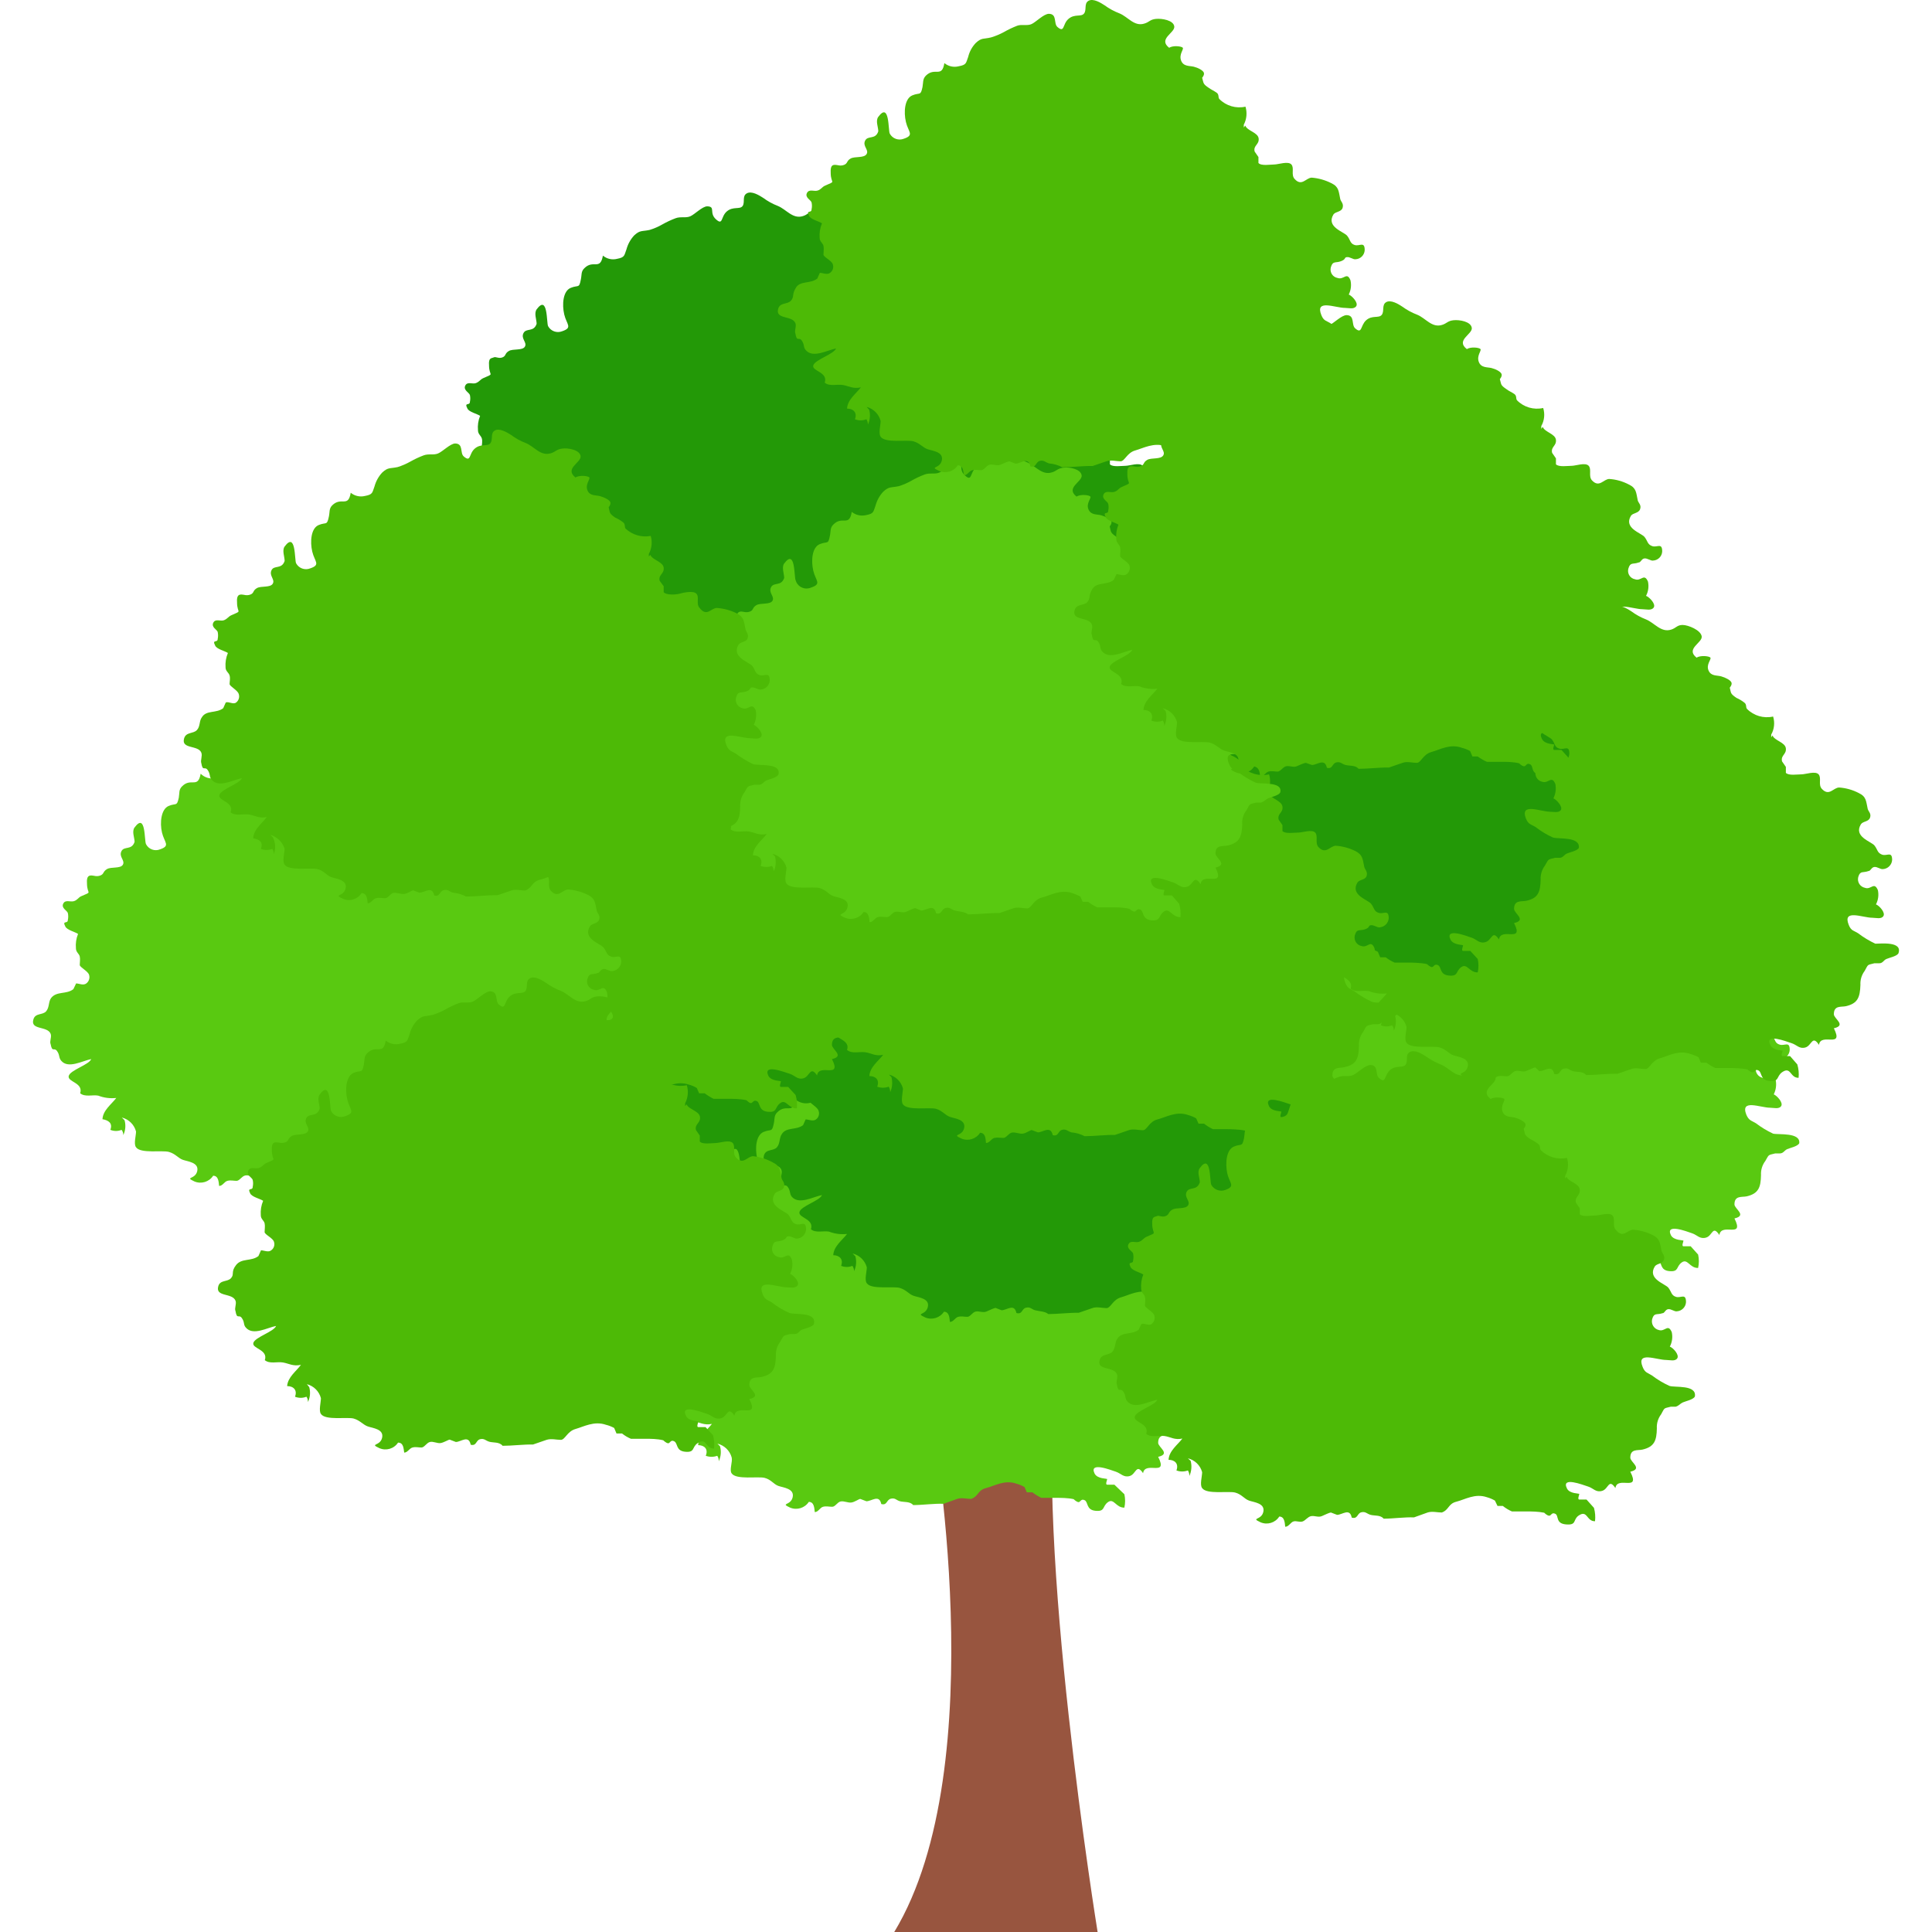 <?xml version="1.0" encoding="utf-8"?>
<!-- Generator: Adobe Illustrator 25.0.0, SVG Export Plug-In . SVG Version: 6.00 Build 0)  -->
<svg version="1.1" id="Capa_1" xmlns="http://www.w3.org/2000/svg" xmlns:xlink="http://www.w3.org/1999/xlink" x="0px" y="0px"
	 viewBox="0 0 512 512" enable-background="new 0 0 512 512" xml:space="preserve">
<g>
	<g>
		<path fill="#239907" d="M262.496,296.601c-1.624-0.736-3.156-1.663-4.561-2.76c-1.125-0.733-1.858-0.62-2.478-2.197
			c-1.745-4.337,3.66-1.915,6.251-1.915c0.956,0,2.366,0.45,2.927-0.45c0.562-0.902-1.012-2.704-1.971-3.04
			c0.615-1.177,0.794-2.533,0.507-3.829c-1.013-2.366-1.802,0-3.435-0.62c-1.224-0.226-2.032-1.401-1.807-2.624
			c0.015-0.082,0.036-0.166,0.06-0.248c0.507-1.745,1.238-1.012,2.704-1.577c0.563,0,0.733-0.956,1.52-1.069
			c0.789-0.113,1.632,0.676,2.31,0.563c1.302-0.082,2.339-1.121,2.421-2.422c0-2.421-1.351-0.956-2.647-1.351
			c-1.295-0.395-1.182-1.408-2.027-2.478c-0.846-1.069-5.632-2.309-3.604-5.632
			c0.563-0.789,2.027-0.62,2.421-1.745c0.395-1.125-0.507-1.632-0.62-2.31c-0.45-2.084-0.339-3.266-2.366-4.224
			c-1.618-0.813-3.376-1.308-5.18-1.464c-1.577,0-2.647,2.478-4.618,0.339c-1.013-1.125,0-2.873-0.846-3.829
			s-3.435,0-4.505,0s-3.435,0.395-4.168-0.395v-1.577l-1.013-1.464c-0.395-1.632,1.182-1.802,1.013-3.435
			s-2.983-2.027-3.548-3.435l-0.339,0.507v-0.733c0.821-1.458,1.002-3.189,0.507-4.787
			c-2.505,0.566-5.123-0.201-6.925-2.027c-0.395-0.45,0-1.125-0.733-1.689c-0.733-0.563-1.464-0.789-2.084-1.238
			c-1.689-1.125-1.351-1.238-1.745-2.704c0,0,0.676-0.733,0.45-1.351c-0.226-0.62-1.52-1.295-2.647-1.577
			c-1.125-0.282-2.76,0-3.435-1.632c-0.675-1.632,0.789-2.927,0.507-3.378c-0.282-0.45-2.704-0.676-3.66,0
			c-3.04-2.366,1.577-3.942,1.351-5.632c-0.226-1.689-3.266-2.197-4.844-2.027s-1.745,0.846-3.04,1.238
			c-2.704,0.846-4.393-1.802-6.645-2.704c-1.379-0.547-2.686-1.266-3.885-2.14
			c-1.013-0.676-3.04-1.915-4.337-1.182c-1.295,0.733-0.395,2.421-1.125,3.378c-0.733,0.956-2.534,0-4.111,1.408
			c-1.577,1.408-1.013,3.829-2.927,2.14c-1.069-0.956,0-3.435-2.253-3.491c-1.351,0-3.378,2.14-4.561,2.704
			c-1.182,0.563-2.534,0-3.829,0.45c-1.199,0.354-2.367,0.807-3.491,1.351c-1.079,0.573-2.211,1.046-3.378,1.408
			c-2.027,0.507-2.534,0-4.111,1.464c-0.973,1.052-1.669,2.329-2.027,3.716c-0.62,1.632-0.395,2.084-2.478,2.478
			c-1.321,0.335-2.722,0.021-3.772-0.846c-0.733,4.055-2.534,0.956-4.898,3.322
			c-0.958,0.902-0.676,1.802-0.902,3.04c-0.507,2.421-0.733,1.351-2.704,2.197s-2.366,4.393-1.745,7.038
			c0.62,2.647,2.31,3.491-0.507,4.449c-1.402,0.552-2.997-0.027-3.716-1.351c-0.507-0.846,0-8.56-3.04-4.449
			c-0.789,1.069,0,2.704,0,3.829c-0.789,2.31-2.76,1.013-3.491,2.478c-0.733,1.464,1.013,2.421,0.395,3.548
			c-0.62,1.125-3.096,0.563-4.224,1.182c-1.125,0.62-0.733,1.295-1.745,1.689c-1.012,0.395-1.745,0-2.309,0
			s-1.408,0.282-1.238,2.084c0,3.096,1.632,2.027-1.577,3.435c-0.733,0.339-1.013,1.013-1.915,1.295
			c-0.902,0.282-2.253-0.507-2.816,0.676c-0.563,1.184,1.069,1.802,1.238,2.478c0.131,0.594,0.131,1.209,0,1.802
			c0,1.182-1.577,0-0.676,1.745c0.45,0.958,2.534,1.408,3.378,1.971c-0.492,1.214-0.684,2.526-0.563,3.829
			c0,1.013,0.846,1.408,1.013,2.14c0.169,0.733,0,1.632,0,2.31c0,0.676,2.197,1.577,2.478,2.591
			c0.248,0.831-0.043,1.727-0.733,2.253c-0.789,0.62-1.971-0.282-2.704,0l-0.733,1.52
			c-1.858,1.464-4.449,0.507-5.913,2.366c-0.733,1.012-0.395,2.421-1.295,3.491
			c-0.902,1.069-2.873,0.395-3.378,2.14c-0.902,2.927,3.716,1.689,4.561,3.829c0.339,0.846-0.339,1.971,0,2.76
			c0.45,2.366,0.902,0.733,1.689,1.858c0.788,1.125,0.395,1.745,1.125,2.534c1.858,2.197,5.632,0,7.94-0.45
			c-0.563,1.52-5.632,2.983-5.969,4.505c-0.339,1.52,3.942,1.745,3.04,4.561
			c1.295,1.069,3.266,0.339,4.787,0.62c1.522,0.588,3.164,0.8,4.787,0.62
			c-1.238,1.633-3.548,3.266-3.66,5.632c1.632,0,2.76,1.069,2.084,2.816c0.955,0.397,2.029,0.397,2.983,0
			c0.314,0.401,0.473,0.9,0.45,1.408c0.585-1.23,0.707-2.631,0.339-3.942l-0.733-0.733
			c1.843,0.454,3.292,1.879,3.772,3.716c0.282,1.069-0.676,3.322,0,4.168c1.182,1.802,6.982,0.733,8.729,1.238
			c1.745,0.507,2.421,1.633,3.66,2.084s4.337,0.676,3.829,2.983c-0.508,2.307-3.491,1.464-0.733,2.76
			c1.787,0.789,3.884,0.169,4.954-1.464c1.408,0,1.464,1.577,1.577,2.647c0.956,0,1.351-1.125,2.197-1.351
			s1.632,0,2.421,0s1.351-1.238,2.253-1.464s1.915,0.395,2.816,0s2.084-0.902,2.422-0.902l1.577,0.62
			c1.408,0,3.378-1.971,3.942,0.733c1.632,0.395,1.351-1.182,2.534-1.464c1.182-0.282,1.464,0.395,2.478,0.676
			c1.012,0.282,2.647,0,3.435,1.069c2.534,0,5.632-0.395,8.053-0.339l3.604-1.238c1.182-0.395,2.647,0,3.772,0
			c1.125,0,1.632-2.253,3.885-2.873s4.898-2.197,8.053-1.125c0.744,0.198,1.462,0.481,2.14,0.846l0.62,1.464
			h1.464c0.728,0.563,1.522,1.037,2.366,1.408h3.942c1.238,0,3.04,0,4.618,0.395c0,0,0.676,0.676,1.295,0.789
			c0.619,0.113,0.676-1.069,1.689-0.507c1.012,0.563,0,2.534,2.873,2.76c2.873,0.226,1.689-1.182,3.266-2.309
			c2.421-1.689,2.084,1.52,4.393,1.464c0.121-1.193,0.004-2.399-0.339-3.548l-1.915-2.197
			c-0.45,0-1.351,0-1.971,0s0-1.295,0-1.464s-2.534,0-3.266-1.52c-1.632-3.266,4.224-0.956,5.632-0.507
			c1.408,0.45,2.084,1.632,3.716,1.125s1.745-3.322,3.548-0.676c0.45-3.378,6.702,1.125,3.942-4.393
			c3.435-0.789,0-2.478,0-3.716c0-2.422,1.915-1.858,3.209-2.14c3.153-0.733,3.716-2.309,3.829-5.632
			c-0.063-1.315,0.335-2.609,1.125-3.66c1.013-1.858,0.563-1.577,2.591-2.084h1.295
			c0.902,0,1.125-0.789,1.858-1.125c0.733-0.339,2.816-0.733,3.209-1.52
			C269.816,296.263,263.96,297.109,262.496,296.601L262.496,296.601z"/>
		<path fill="#98553F" d="M246.84,375.61c0,0,16.894,92.185-9.854,136.39h53.891c0,0-16.894-104.181-10.812-148.048
			C286.146,320.083,246.84,375.61,246.84,375.61L246.84,375.61z"/>
		<path fill="#59C911" d="M469.896,300.431c-1.613-0.756-3.143-1.681-4.561-2.76
			c-1.182-0.733-1.858-0.676-2.534-2.253c-1.689-4.28,3.716-1.858,6.308-1.858c0.902,0,2.366,0.45,2.927-0.45
			c0.563-0.902-1.069-2.704-1.971-3.096c0.588-1.185,0.768-2.531,0.507-3.829c-1.013-2.366-1.802,0-3.491-0.563
			c-1.243-0.286-2.019-1.525-1.733-2.768c0.011-0.054,0.026-0.107,0.043-0.16c0.507-1.745,1.238-1.012,2.647-1.52
			c1.409-0.507,0.789-0.956,1.52-1.069s1.689,0.676,2.309,0.563c1.313-0.058,2.364-1.109,2.422-2.421
			c0-2.421-1.295-1.012-2.647-1.408c-1.351-0.395-1.125-1.351-1.971-2.421c-0.846-1.069-5.632-2.309-3.66-5.632
			c0.563-0.846,2.084-0.62,2.421-1.745s-0.45-1.689-0.563-2.366c-0.45-2.027-0.339-3.209-2.366-4.224
			c-1.639-0.803-3.417-1.28-5.237-1.408c-1.52,0-2.647,2.478-4.561,0.282c-1.012-1.069,0-2.873-0.846-3.772
			c-0.846-0.902-3.491,0-4.505,0c-1.015,0-3.491,0.395-4.168-0.395v-1.632l-1.069-1.408
			c-0.395-1.632,1.238-1.802,1.069-3.435c-0.169-1.632-2.983-2.027-3.548-3.435l-0.395,0.45v-0.676
			c0.789-1.468,0.972-3.186,0.507-4.787c-2.519,0.532-5.138-0.229-6.982-2.027c-0.395-0.45,0-1.182-0.676-1.689
			c-0.64-0.499-1.34-0.915-2.084-1.238c-1.689-1.182-1.351-1.238-1.745-2.76c0,0,0.62-0.676,0.45-1.295
			c-0.169-0.619-1.52-1.295-2.704-1.632c-1.182-0.339-2.76,0-3.379-1.577s0.789-2.927,0.507-3.378
			c-0.282-0.452-2.704-0.676-3.66,0c-3.04-2.366,1.52-3.942,1.351-5.632c-0.169-1.689-3.322-2.253-4.9-2.084
			c-1.577,0.169-1.689,0.902-2.983,1.295c-2.76,0.846-4.393-1.802-6.645-2.704
			c-1.391-0.523-2.7-1.243-3.885-2.14c-1.069-0.676-3.096-1.915-4.337-1.182
			c-1.238,0.733-0.395,2.421-1.182,3.378c-0.789,0.956-2.478,0-4.111,1.408c-1.633,1.408-0.958,3.772-2.927,2.084
			c-1.069-0.902,0-3.378-2.253-3.435c-1.295,0-3.322,2.14-4.561,2.647c-1.238,0.507-2.478,0-3.829,0.507
			c-1.206,0.453-2.372,0.998-3.491,1.632c-1.071,0.605-2.205,1.096-3.378,1.464c-2.084,0.45-2.534,0-4.111,1.464
			c-0.962,1.04-1.656,2.294-2.027,3.66c-0.62,1.632-0.395,2.14-2.534,2.534
			c-1.412,0.179-2.823-0.348-3.772-1.408c-0.676,4.055-2.478,0.956-4.898,3.322
			c-0.902,0.902-0.62,1.802-0.902,3.04c-0.507,2.422-0.676,1.351-2.704,2.197s-2.309,4.393-1.689,7.038
			c0.62,2.647,2.309,3.491-0.563,4.449c-1.402,0.479-2.95-0.082-3.716-1.351c-0.45-0.846,0-8.56-3.04-4.449
			c-0.733,1.013,0,2.704,0,3.772c-0.789,2.366-2.816,1.069-3.491,2.534c-0.676,1.464,1.013,2.421,0.339,3.548
			c-0.676,1.125-3.096,0.507-4.224,1.182c-1.125,0.676-0.676,1.295-1.689,1.689c-1.012,0.395-1.745,0-2.309,0
			c-0.563,0-1.408,0-1.238,2.027c0,3.096,1.577,2.084-1.577,3.491c-0.733,0.339-1.013,0.956-1.915,1.295
			c-0.902,0.339-2.253-0.507-2.816,0.676c-0.563,1.182,1.013,1.802,1.182,2.421c0.13,0.613,0.13,1.245,0,1.858
			c0,1.125-1.577,0-0.676,1.745c0.395,0.956,2.534,1.408,3.379,1.971c-0.509,1.209-0.721,2.522-0.62,3.829
			c0,1.012,0.846,1.351,1.069,2.14c0.226,0.789,0,1.632,0,2.253c0,0.62,2.14,1.632,2.422,2.647
			c0.279,0.818,0.007,1.723-0.676,2.253c-0.789,0.62-1.971-0.339-2.76,0l-0.676,1.52
			c-1.858,1.408-4.449,0.45-5.632,2.366c-0.789,1.012-0.395,2.421-1.351,3.435c-0.958,1.012-2.873,0.45-3.379,2.197
			c-0.846,2.927,3.716,1.689,4.561,3.772c0.339,0.902,0,2.027,0,2.816c0.395,2.309,0.902,0.676,1.689,1.802
			c0.789,1.125,0.339,1.745,1.069,2.591c1.915,2.197,5.632,0,7.997-0.45c-0.563,1.52-5.632,2.927-5.969,4.505
			c-0.339,1.577,3.942,1.745,2.983,4.561c1.351,1.069,3.322,0.339,4.844,0.563c1.52,0.226,2.704,1.125,4.787,0.676
			c-1.238,1.633-3.548,3.266-3.66,5.632c1.633,0.282,2.76,1.012,2.027,2.816c0.98,0.367,2.06,0.367,3.04,0
			c0.301,0.426,0.441,0.945,0.395,1.464c0.601-1.246,0.719-2.668,0.339-3.998l-0.676-0.676
			c1.786,0.523,3.198,1.892,3.772,3.66c0,1.125-0.676,3.379,0,4.224c1.182,1.745,6.982,0.733,8.729,1.182
			c1.745,0.45,2.366,1.689,3.66,2.14c1.295,0.45,4.28,0.676,3.772,2.983c-0.508,2.307-3.435,1.464-0.676,2.76
			c1.786,0.771,3.864,0.124,4.9-1.52c1.464,0,1.52,1.633,1.633,2.704c0.956-0.282,1.351-1.182,2.197-1.408
			s1.577,0,2.421,0c0.844,0,1.351-1.238,2.197-1.408c0.846-0.169,1.971,0.395,2.873,0
			c0.902-0.395,2.027-0.958,2.366-0.958l1.632,0.62c1.408,0,3.378-1.915,3.942,0.733
			c1.577,0.45,1.351-1.125,2.534-1.408c1.182-0.282,1.408,0.395,2.421,0.676
			c1.22,0.099,2.407,0.445,3.491,1.012c2.534,0,5.632-0.45,8.053-0.339l3.604-1.238c1.125-0.45,2.647,0,3.716,0
			c1.971-0.733,1.689-2.309,3.942-2.873s4.898-2.253,7.997-1.182c0.768,0.208,1.505,0.509,2.197,0.902
			l0.62,1.408h1.464c0.741,0.56,1.533,1.051,2.366,1.464h3.942c0,0,3.04,0,4.618,0.395
			c0,0,0.676,0.62,1.238,0.733c0.563,0.113,0.676-1.012,1.689-0.507s0.339,2.591,2.929,2.816
			c2.591,0.226,1.689-1.182,3.266-2.309c1.577-1.125,2.084,1.52,4.337,1.464c0.259-1.168,0.259-2.378,0-3.548
			l-1.971-2.197c-0.395,0-1.351,0-1.915,0s0-1.238,0-1.464s-2.534,0-3.322-1.464
			c-1.577-3.266,4.28-0.956,5.632-0.507c1.351,0.449,2.027,1.633,3.716,1.125c1.689-0.507,1.689-3.379,3.491-0.676
			c0.507-3.435,6.758,1.125,3.998-4.393c3.435-0.789,0-2.534,0-3.716c0-2.422,1.971-1.858,3.266-2.14
			c3.096-0.733,3.716-2.366,3.772-5.632c-0.078-1.333,0.322-2.651,1.125-3.716c1.069-1.802,0.62-1.52,2.647-2.027
			h1.238c0.902,0,1.182-0.789,1.915-1.125c0.733-0.339,2.816-0.733,3.209-1.577
			c0.34-2.929-5.462-2.197-6.926-2.534L469.896,300.431z"/>
		<path fill="#4DBA06" d="M496.983,250.087c-1.613-0.756-3.143-1.681-4.561-2.76c-1.125-0.733-1.858-0.62-2.478-2.197
			c-1.745-4.337,3.66-1.915,6.251-1.915c0.956,0,2.366,0.45,2.927-0.45c0.563-0.902-1.012-2.704-1.971-3.096
			c0.602-1.16,0.781-2.495,0.507-3.772c-1.013-2.366-1.802,0-3.435-0.62c-1.248-0.257-2.054-1.476-1.797-2.727
			c0.013-0.068,0.032-0.136,0.052-0.202c0.507-1.689,1.238-0.958,2.704-1.52c0.563,0,0.733-0.956,1.52-1.069
			c0.789-0.113,1.632,0.676,2.309,0.563c1.302-0.082,2.339-1.121,2.422-2.421c0-2.421-1.351-0.956-2.647-1.408
			c-1.296-0.452-1.182-1.351-2.027-2.421c-0.846-1.069-5.632-2.31-3.604-5.632
			c0.563-0.846,2.027-0.62,2.421-1.745s-0.45-1.632-0.62-2.366c-0.45-2.027-0.339-3.209-2.366-4.168
			c-1.61-0.838-3.372-1.334-5.18-1.464c-1.577,0-2.647,2.478-4.618,0.339c-1.012-1.125,0-2.873-0.846-3.829
			s-3.435,0-4.505,0c-1.069,0-3.435,0.395-4.168-0.395v-1.577l-1.013-1.464c-0.395-1.632,1.182-1.802,1.013-3.435
			c-0.169-1.632-2.983-2.027-3.548-3.435l-0.339,0.507v-0.733c0.821-1.458,1.002-3.189,0.507-4.787
			c-2.505,0.566-5.123-0.201-6.925-2.027c-0.395-0.45,0-1.182-0.733-1.689c-0.64-0.499-1.34-0.915-2.084-1.238
			c-1.689-1.182-1.351-1.238-1.745-2.704c0,0,0.676-0.733,0.45-1.351s-1.52-1.295-2.704-1.632
			c-1.182-0.339-2.704,0-3.379-1.577c-0.676-1.577,0.789-2.927,0.507-3.378c-0.282-0.45-2.704-0.676-3.66,0
			c-3.04-2.366,1.577-3.942,1.351-5.632c-0.226-1.689-3.604-3.04-5.067-3.04c-1.463,0-1.745,0.846-3.04,1.238
			c-2.704,0.846-4.393-1.802-6.645-2.704c-1.386-0.535-2.692-1.255-3.885-2.14
			c-1.012-0.676-3.04-1.915-4.337-1.182c-1.295,0.733-0.395,2.421-1.125,3.378c-0.733,0.958-2.534,0-4.111,1.408
			c-1.577,1.408-1.012,3.829-2.927,2.084c-1.069-0.902,0-3.378-2.253-3.435c-1.351,0-3.379,2.14-4.561,2.647
			c-1.184,0.507-2.534,0-3.829,0.507c-1.238,0.438-2.428,1.002-3.548,1.689c-1.079,0.573-2.211,1.046-3.379,1.408
			c-2.027,0.45-2.534,0-4.111,1.464c-0.973,1.053-1.669,2.329-2.027,3.716c-0.62,1.577-0.395,2.084-2.478,2.478
			c-1.321,0.335-2.722,0.021-3.772-0.846c-0.733,4.055-2.534,0.958-4.898,3.322
			c-0.956,0.902-0.676,1.802-0.902,3.04c-0.507,2.421-0.733,1.351-2.704,2.197s-2.366,4.393-1.745,7.038
			c0.62,2.647,2.309,3.491-0.507,4.449c-1.402,0.58-3.015-0.007-3.716-1.351c-0.507-0.846,0-8.56-3.04-4.449
			c-0.789,1.069,0,2.704-0.282,3.829c-0.789,2.31-2.76,1.012-3.491,2.478s1.013,2.421,0.395,3.548
			c-0.619,1.125-3.096,0.563-4.224,1.182c-1.125,0.62-0.733,1.295-1.745,1.689c-1.012,0.394-1.745-0.282-2.309,0
			c-0.563,0.282-1.408,0-1.238,2.084c0,3.096,1.632,2.027-1.577,3.435c-0.733,0.339-0.958,1.012-1.915,1.295
			c-0.956,0.282-2.253-0.507-2.816,0.676c-0.563,1.182,1.069,1.802,1.238,2.478c0.132,0.594,0.132,1.209,0,1.802
			c0,1.182-1.577,0-0.676,1.745c0.45,0.956,2.534,1.408,3.379,1.971c-0.492,1.214-0.685,2.526-0.563,3.829
			c0,1.013,0.846,1.408,1.012,2.14c0.169,0.733,0,1.632,0,2.31c0,0.676,2.197,1.577,2.478,2.591
			c0.248,0.831-0.043,1.727-0.733,2.253c-0.789,0.62-1.971,0-2.704,0l-0.733,1.52
			c-1.858,1.464-4.449,0.507-5.632,2.366c-0.733,1.013-0.395,2.421-1.295,3.491
			c-0.902,1.069-2.873,0.395-3.379,2.14c-0.902,2.927,3.716,1.689,4.561,3.829c0.339,0.846-0.339,1.971,0,2.76
			c0.45,2.366,0.902,0.733,1.689,1.802c0.789,1.069,0.395,1.745,1.125,2.591c1.858,2.197,5.632,0,7.94-0.45
			c-0.563,1.52-5.632,2.927-5.969,4.505c-0.339,1.577,3.942,1.745,3.04,4.561
			c1.295,1.069,3.266,0.339,4.787,0.62c1.522,0.588,3.164,0.8,4.787,0.62
			c-1.238,1.632-3.548,3.266-3.66,5.632c1.633,0,2.76,1.069,2.084,2.816c0.955,0.397,2.029,0.397,2.983,0
			c0.314,0.401,0.473,0.9,0.45,1.408c0.585-1.23,0.707-2.631,0.339-3.942l-0.733-0.733
			c1.843,0.454,3.292,1.879,3.772,3.716c0,1.069-0.676,3.322,0,4.168c1.182,1.745,6.982,0.733,8.729,1.238
			c1.745,0.507,2.422,1.632,3.66,2.084c1.238,0.45,4.337,0.676,3.829,2.983
			c-0.507,2.309-3.491,1.464-0.733,2.76c1.802,0.753,3.885,0.114,4.954-1.52c1.408,0,1.464,1.632,1.577,2.704
			c0.956,0,1.351-1.125,2.197-1.351s1.632,0,2.422,0c0.789,0,1.351-1.182,2.253-1.408
			c0.902-0.226,1.915,0.395,2.816,0c0.902-0.395,2.084-0.902,2.422-0.956l1.069,1.012
			c1.408,0,3.379-1.915,3.942,0.733c1.632,0.45,1.351-1.125,2.534-1.408c1.182-0.282,1.464,0.395,2.478,0.676
			c1.015,0.282,2.647,0,3.435,1.013h0.282c2.534,0,5.349-0.395,8.053-0.339l3.604-1.238c1.182-0.45,2.647,0,3.772,0
			c1.125,0,1.632-2.253,3.885-2.873s4.9-2.253,8.053-1.125c0.744,0.198,1.462,0.481,2.14,0.846l0.62,1.464
			h1.464c0.743,0.544,1.533,1.015,2.366,1.408h3.942c0,0,3.04,0,4.618,0.395c0,0,0.676,0.676,1.295,0.733
			c0.619,0.056,0.676-1.013,1.632-0.45s0.339,2.534,2.927,2.76c2.591,0.226,1.745-1.182,3.266-2.309
			c2.422-1.689,2.084,1.52,4.393,1.464c0.121-1.193,0.004-2.399-0.339-3.548l-1.915-2.197
			c-0.45,0-1.351,0-1.971,0c-0.62,0,0-1.238,0-1.408s-2.534,0-3.266-1.52c-1.632-3.266,4.224-0.956,5.632-0.507
			c1.408,0.449,2.084,1.632,3.716,1.125c1.632-0.507,1.745-3.378,3.548-0.676c0.45-3.378,6.702,1.125,3.942-4.393
			c3.435-0.789,0-2.534,0-3.716c0-2.421,1.915-1.858,3.209-2.14c3.096-0.733,3.716-2.31,3.829-5.632
			c-0.078-1.333,0.322-2.651,1.125-3.716c1.012-1.802,0.563-1.52,2.591-2.027h1.295
			c0.902,0,1.125-0.789,1.858-1.125c0.733-0.339,2.816-0.733,3.209-1.52
			C504.248,249.411,498.449,250.087,496.983,250.087L496.983,250.087z"/>
		<path fill="#59C911" d="M317.851,363.446c-1.613-0.756-3.143-1.681-4.561-2.76c-1.182-0.733-1.858-0.676-2.534-2.253
			c-1.689-4.28,3.716-1.858,6.308-1.858c0.902,0,2.366,0.45,2.927-0.45c0.563-0.902-1.069-2.704-1.971-3.096
			c0.588-1.185,0.768-2.531,0.507-3.829c-1.012-2.366-1.802,0-3.491-0.563c-1.243-0.286-2.019-1.525-1.733-2.768
			c0.011-0.054,0.026-0.107,0.043-0.16c0.507-1.745,1.238-1.012,2.647-1.52c1.408-0.507,0.789-0.956,1.52-1.069
			c0.733-0.113,1.689,0.676,2.31,0.563c1.313-0.058,2.364-1.109,2.421-2.422c0-2.478-1.295-1.012-2.647-1.408
			c-1.351-0.395-1.125-1.351-1.971-2.422c-0.846-1.069-5.632-2.309-3.66-5.632
			c0.563-0.846,2.084-0.62,2.422-1.745s-0.45-1.689-0.563-2.366c-0.45-2.027-0.339-3.209-2.366-4.224
			c-1.639-0.803-3.417-1.28-5.237-1.408c-1.52,0-2.647,2.478-4.561,0c-1.012-1.069,0-2.873-0.846-3.772
			c-0.846-0.902-3.491,0-4.505,0s-3.491,0.394-4.168-0.395v-1.633l-1.069-1.408c-0.395-1.632,1.238-1.802,1.069-3.435
			s-2.983-2.084-3.548-3.435l-0.395,0.45V307.75c0.814-1.461,0.997-3.189,0.507-4.787
			c-2.519,0.502-5.124-0.254-6.982-2.027c-0.395-0.507,0-1.182-0.676-1.689c-0.64-0.499-1.34-0.915-2.084-1.238
			c-1.689-1.182-1.351-1.238-1.745-2.76c0,0,0.62-0.676,0.45-1.295s-1.52-1.295-2.704-1.632
			c-1.182-0.339-2.704,0-3.378-1.577c-0.675-1.577,0.789-2.983,0.507-3.378c-0.282-0.395-2.704-0.676-3.66,0
			c-3.04-2.366,1.52-3.942,1.351-5.632c-0.169-1.689-3.322-2.253-4.9-2.084
			c-1.577,0.169-1.689,0.902-2.983,1.295c-2.76,0.846-4.393-1.802-6.645-2.704
			c-1.381-0.545-2.687-1.264-3.885-2.14c-1.069-0.676-3.096-1.915-4.337-1.182
			c-1.239,0.733-0.395,2.422-1.182,3.378c-0.789,0.956-2.478,0-4.111,1.408c-1.632,1.408-0.958,3.772-2.927,2.084
			c-1.069-0.902,0-3.378-2.253-3.435c-1.295,0-3.322,2.084-4.561,2.647c-1.238,0.563-2.478,0-3.829,0.507
			c-1.206,0.453-2.372,0.998-3.491,1.632c-1.071,0.605-2.205,1.096-3.378,1.464c-2.084,0.45-2.534,0-4.111,1.408
			c-0.952,1.068-1.645,2.339-2.027,3.716c-0.62,1.632-0.395,2.14-2.478,2.534
			c-1.338,0.335-2.757,0.024-3.829-0.846c-0.676,4.055-2.478,0.958-4.844,3.322
			c-0.956,0.902-0.676,1.802-0.956,3.04c-0.507,2.422-0.676,1.351-2.704,2.197s-2.31,4.393-1.689,7.038
			c0.62,2.647,2.31,3.435-0.563,4.449c-1.402,0.479-2.949-0.082-3.716-1.351c-0.45-0.846,0-8.56-3.04-4.449
			c-0.733,1.013,0,2.704,0,3.772c-0.789,2.366-2.816,1.069-3.491,2.534c-0.676,1.464,1.012,2.421,0.339,3.491
			c-0.676,1.069-3.096,0.563-4.224,1.238c-1.125,0.676-0.676,1.295-1.689,1.689c-1.012,0.395-1.745,0-2.31,0
			c-0.563,0-1.408,0-1.238,2.027c0,3.096,1.632,2.084-1.577,3.491c-0.733,0.339-1.012,0.956-1.915,1.295
			c-0.902,0.339-2.253-0.507-2.816,0.676c-0.563,1.184,1.012,1.802,1.182,2.422c0.13,0.613,0.13,1.245,0,1.858
			c0,1.125-1.577,0-0.676,1.745c0.395,0.958,2.534,1.408,3.378,1.971c-0.509,1.209-0.721,2.522-0.62,3.829
			c0,0.956,0.846,1.351,1.069,2.14c0.226,0.789,0,1.632,0,2.253c0,0.62,2.197,1.632,2.421,2.647
			c0.279,0.818,0.007,1.723-0.676,2.253c-0.789,0.563-1.971-0.339-2.76,0l-0.676,1.52
			c-1.858,1.408-4.449,0.45-5.632,2.366c-0.789,1.012-0.395,2.366-1.351,3.435c-0.958,1.069-2.873,0.45-3.378,2.197
			c-0.846,2.873,3.716,1.632,4.562,3.772c0.339,0.902-0.282,2.027,0,2.816c0.395,2.31,0.902,0.676,1.689,1.802
			c0.787,1.125,0.339,1.745,1.069,2.591c1.915,2.197,5.632,0,7.997-0.45c-0.563,1.52-5.632,2.927-5.969,4.505
			c-0.339,1.577,3.942,1.745,2.983,4.505c1.351,1.125,3.322,0.395,4.844,0.62
			c1.52,0.226,2.704,1.125,4.787,0.676c-1.238,1.632-3.548,3.266-3.66,5.632c1.632,0,2.76,1.012,2.027,2.816
			c0.98,0.367,2.06,0.367,3.04,0c0.301,0.426,0.441,0.945,0.395,1.464c0.601-1.246,0.719-2.668,0.339-3.998
			l-0.676-0.676c1.829,0.445,3.274,1.845,3.772,3.66c0.282,1.125-0.676,3.379,0,4.224
			c1.182,1.745,6.982,0.733,8.729,1.182c1.745,0.45,2.366,1.689,3.66,2.14c1.295,0.45,4.28,0.676,3.772,2.983
			c-0.507,2.307-3.435,1.464-0.676,2.76c1.802,0.753,3.885,0.114,4.954-1.52c1.408,0,1.464,1.633,1.577,2.704
			c0.956,0,1.351-1.182,2.197-1.408s1.577,0,2.421,0c0.844,0,1.351-1.238,2.253-1.408
			c0.902-0.169,1.915,0.395,2.816,0.282s2.027-0.956,2.366-0.956l1.632,0.62c1.408,0,3.378-1.915,3.942,0.733
			c1.577,0.45,1.351-1.125,2.534-1.408c1.182-0.282,1.408,0.395,2.422,0.676c1.013,0.282,2.704,0,3.491,1.012
			c2.534,0,5.632-0.45,8.053-0.339l3.604-1.295c1.125-0.395,2.647,0,3.716,0c2.027-0.733,1.689-2.31,3.942-2.873
			s4.898-2.253,7.997-1.182c0.768,0.208,1.505,0.509,2.197,0.902l0.62,1.408h1.464
			c0.741,0.56,1.533,1.051,2.366,1.464h3.942c1.238,0,3.04,0,4.618,0.339c0,0,0.676,0.676,1.238,0.789
			c0.562,0.113,0.676-1.012,1.689-0.507s0.339,2.591,2.927,2.816c2.591,0.226,1.689-1.182,3.266-2.31
			s2.084,1.52,4.337,1.464c0.261-1.168,0.261-2.378,0-3.548l-2.646-2.534c-0.395,0-1.351,0-1.915,0
			s0-1.238,0-1.464s-2.534,0-3.322-1.464c-1.577-3.266,4.28-0.956,5.632-0.507c1.351,0.45,2.084,1.632,3.716,1.125
			c1.633-0.507,1.689-3.378,3.491-0.733c0.507-3.379,6.758,1.125,3.998-4.337c3.435-0.789,0-2.534,0-3.716
			c0-2.422,1.971-1.858,3.266-2.197c3.096-0.676,3.716-2.309,3.772-5.632c-0.078-1.333,0.322-2.651,1.125-3.716
			c1.069-1.802,0.62-1.52,2.647-2.027h1.238c0.902,0,1.182-0.789,1.915-1.125
			c0.733-0.339,2.816-0.733,3.209-1.577C325.115,363.051,319.315,363.896,317.851,363.446L317.851,363.446z"/>
		<g>
			<path fill="#239907" d="M353.441,312.82c-1.613-0.756-3.143-1.681-4.561-2.76c-1.125-0.733-1.858-0.62-2.478-2.253
				c-1.745-4.28,3.66-1.858,6.251-1.858c0.956,0,2.366,0.45,2.927-0.45c0.563-0.902-1.013-2.704-1.971-3.096
				c0.602-1.16,0.781-2.495,0.507-3.772c-1.012-2.366-1.802,0-3.435-0.62c-1.224-0.226-2.032-1.401-1.807-2.624
				c0.015-0.082,0.035-0.166,0.06-0.248c0.507-1.745,1.238-1.012,2.704-1.577c0.563,0,0.733-0.956,1.52-1.069
				c0.789-0.113,1.632,0.676,2.253,0.563c1.323-0.054,2.392-1.099,2.478-2.422c0-2.421-1.351-0.956-2.704-1.408
				c-1.352-0.45-1.125-1.351-1.971-2.421s-5.632-2.31-3.66-5.632c0.62-0.846,2.084-0.62,2.478-1.745
				c0.394-1.125-0.507-1.689-0.62-2.366c-0.45-2.027-0.339-3.209-2.366-4.224c-1.623-0.793-3.38-1.271-5.18-1.408
				c-1.577,0-2.647,2.478-4.618,0.339c-1.012-1.125,0-2.873-0.846-3.829s-3.491,0-4.505,0
				c-1.015,0-3.435,0.395-4.168-0.395v-1.577l-1.013-1.464c-0.394-1.632,1.182-1.802,1.013-3.435
				c-0.169-1.632-2.983-2.027-3.548-3.435l-0.339,0.45v-0.676c0.814-1.461,0.997-3.189,0.507-4.787
				c-2.505,0.566-5.123-0.201-6.925-2.027c-0.45-0.45,0-1.182-0.733-1.689c-0.64-0.499-1.34-0.915-2.084-1.238
				c-1.689-1.182-1.351-1.238-1.745-2.76c0,0,0.62-0.676,0.45-1.295c-0.169-0.62-1.52-1.295-2.704-1.632
				c-1.182-0.339-2.704,0-3.379-1.577c-0.675-1.577,0.789-2.927,0.507-3.378c-0.282-0.45-2.704-0.676-3.66,0
				c-3.04-2.366,1.577-3.942,1.351-5.632c-0.226-1.689-3.322-2.197-4.898-2.027
				c-1.577,0.169-1.689,0.846-2.983,1.238c-2.704,0.846-4.393-1.802-6.645-2.704
				c-1.386-0.535-2.692-1.255-3.885-2.14c-1.069-0.676-3.04-1.915-4.337-1.182
				c-1.295,0.733-0.395,2.421-1.125,3.378c-0.731,0.956-2.534,0-4.111,1.408s-1.012,3.829-2.927,2.084
				c-1.069-0.902,0-3.378-2.253-3.435c-1.351,0-3.378,2.14-4.562,2.647c-1.182,0.507-2.534,0-3.829,0.507
				c-1.228,0.441-2.416,0.987-3.548,1.632c-1.068,0.615-2.2,1.106-3.378,1.464c-2.084,0.45-2.534,0-4.111,1.464
				c-0.962,1.04-1.656,2.294-2.027,3.66c-0.62,1.632-0.395,2.14-2.478,2.534
				c-1.32,0.344-2.725,0.029-3.772-0.846c-0.733,4.055-2.534,0.956-4.9,3.322
				c-0.956,0.902-0.676,1.802-0.956,3.04c-0.45,2.421-0.676,1.351-2.704,2.197s-2.31,4.393-1.689,7.038
				c0.62,2.646,2.31,3.491-0.563,4.449c-1.402,0.552-2.997-0.026-3.716-1.351c-0.45-0.846,0-8.56-2.983-4.449
				c-0.789,1.069,0,2.704,0,3.829c-0.789,2.31-2.76,1.012-3.491,2.478c-0.733,1.464,1.013,2.422,0.395,3.548
				c-0.619,1.125-3.153,0.507-4.28,1.182c-1.125,0.676-0.676,1.295-1.689,1.689c-1.013,0.395-1.745,0-2.31,0
				c-0.563,0-1.408,0-1.238,2.084c0,3.04,1.632,2.027-1.577,3.435c-0.733,0.339-1.013,1.012-1.915,1.295
				s-2.253-0.507-2.816,0.676c-0.563,1.184,1.069,1.802,1.238,2.478c0.132,0.594,0.132,1.209,0,1.802
				c0,1.125-1.577,0-0.676,1.745c0.395,0.958,2.534,1.408,3.378,1.971c-0.492,1.214-0.684,2.526-0.563,3.829
				c0,1.012,0.789,1.408,1.012,2.14c0.226,0.733,0,1.632,0,2.253c0,0.62,2.197,1.632,2.422,2.647
				c0.297,0.817,0.021,1.733-0.676,2.253c-0.789,0.62-1.971,0-2.76,0l-0.676,1.52
				c-1.858,1.408-4.449,0.45-5.632,2.366c-0.733,1.012-0.395,2.422-1.295,3.491c-0.902,1.069-2.927,0.394-3.435,2.14
				c-0.846,2.927,3.772,1.689,4.618,3.829c0.339,0.846-0.339,1.971,0,2.76c0.395,2.31,0.902,0.733,1.689,1.802
				s0.395,1.745,1.069,2.591c1.915,2.197,5.632,0,7.997-0.45c-0.563,1.52-5.632,2.927-5.969,4.505
				c-0.339,1.577,3.942,1.745,3.04,4.561c1.295,1.069,3.266,0.339,4.787,0.62
				c1.522,0.588,3.164,0.8,4.787,0.62c-1.238,1.632-3.548,3.266-3.66,5.632c1.632,0,2.76,1.069,2.084,2.816
				c0.955,0.397,2.029,0.397,2.983,0c0.3,0.407,0.459,0.902,0.45,1.408c0.585-1.23,0.707-2.631,0.339-3.942
				l-0.733-0.733c1.83,0.445,3.274,1.845,3.772,3.66c0,1.125-0.676,3.379,0,4.224
				c1.182,1.745,6.982,0.733,8.729,1.238c1.745,0.507,2.366,1.632,3.66,2.084
				c1.295,0.45,4.337,0.676,3.772,2.983c-0.563,2.307-3.435,1.464-0.676,2.76
				c1.802,0.753,3.885,0.114,4.954-1.52c1.408,0,1.464,1.632,1.577,2.704c0.956,0,1.351-1.125,2.197-1.351
				s1.632,0,2.422,0c0.789,0,1.351-1.238,2.253-1.408c0.902-0.169,1.915,0.395,2.816,0
				c0.902-0.394,2.084-0.956,2.421-0.956l1.577,0.62c1.408,0,3.378-1.915,3.942,0.733
				c1.632,0.45,1.351-1.125,2.534-1.408c1.182-0.282,1.408,0.395,2.421,0.676
				c1.015,0.282,2.704,0.282,3.491,1.012c2.534,0,5.632-0.395,8.053-0.339l3.604-1.238
				c1.182-0.45,2.647,0,3.772,0s1.633-2.253,3.885-2.873c2.253-0.62,4.898-2.253,8.053-1.125
				c0.744,0.198,1.462,0.481,2.14,0.846l0.62,1.464h1.464c0.728,0.58,1.522,1.072,2.366,1.464h3.942
				c1.238,0,3.04,0,4.618,0.394c0.282,0,0.676,0.676,1.238,0.733s0.733-1.012,1.689-0.45s0.339,2.534,2.927,2.76
				c2.591,0.226,1.689-1.182,3.266-2.309c2.422-1.689,2.084,1.52,4.393,1.464
				c0.121-1.193,0.004-2.399-0.339-3.548l-1.915-2.197c-0.45,0-1.408,0-1.971,0c-0.563,0,0-1.238,0-1.408
				c0-0.169-2.534,0-3.266-1.52c-1.632-3.266,4.224-0.956,5.632-0.507c1.408,0.45,2.084,1.632,3.716,1.125
				c1.632-0.507,1.745-3.379,3.548-0.676c0.45-3.435,6.702,1.125,3.942-4.393c3.435-0.789,0-2.534,0-3.716
				c0-2.421,1.971-1.858,3.266-2.14c3.096-0.733,3.716-2.309,3.829-5.632c-0.114-1.338,0.289-2.667,1.125-3.716
				c1.013-1.802,0.563-1.52,2.591-2.027h1.238c0.902,0,1.182-0.789,1.915-1.125
				c0.733-0.339,2.816-0.733,3.209-1.52C360.705,312.426,354.905,313.327,353.441,312.82L353.441,312.82z"/>
			<path fill="#239907" d="M411.499,221.93c-1.624-0.736-3.156-1.663-4.561-2.76c-1.182-0.733-1.858-0.62-2.534-2.197
				c-1.689-4.337,3.716-1.915,6.308-1.858c0.902,0,2.366,0.395,2.927-0.45c0.563-0.846-1.069-2.704-1.971-3.096
				c0.588-1.185,0.768-2.531,0.507-3.829c-1.012-2.366-1.802,0-3.491-0.563c-1.243-0.286-2.019-1.525-1.733-2.768
				c0.011-0.054,0.026-0.107,0.043-0.16c0.507-1.745,1.238-1.012,2.647-1.52c1.408-0.507,0.789-0.956,1.52-1.125
				c0.733-0.169,1.689,0.676,2.309,0.62c1.323-0.085,2.367-1.154,2.421-2.478c0-2.421-1.295-0.956-2.647-1.351
				c-1.351-0.395-1.125-1.408-1.971-2.421c-0.846-1.012-5.632-2.366-3.66-5.632
				c0.563-0.846,2.084-0.676,2.422-1.802c0.339-1.125-0.45-1.632-0.563-2.31
				c-0.45-2.084-0.339-3.266-2.366-4.224c-1.63-0.827-3.413-1.306-5.237-1.408c-1.52,0-2.647,2.478-4.562,0
				c-1.012-1.125,0-2.873-0.846-3.772c-0.846-0.902-3.491,0-4.505,0c-1.015,0-3.491,0.45-4.168-0.395v-1.577
				l-1.069-1.408c-0.394-1.689,1.238-1.858,1.069-3.491c-0.169-1.632-2.983-2.027-3.548-3.378l-0.395,0.45v-0.733
				c0.821-1.458,1.002-3.189,0.507-4.787c-2.522,0.576-5.162-0.191-6.982-2.027c-0.395-0.45,0-1.125-0.676-1.689
				c-0.676-0.563-1.464-0.789-2.084-1.238c-1.689-1.125-1.351-1.238-1.745-2.704c0,0,0.62-0.733,0.45-1.351
				c-0.169-0.62-1.52-1.238-2.704-1.577c-1.182-0.339-2.76,0-3.378-1.632c-0.62-1.632,0.789-2.927,0.507-3.322
				s-2.704-0.733-3.66-0.282c-3.04-2.366,1.52-3.885,1.351-5.632c-0.169-1.745-3.322-2.253-4.9-2.084
				c-1.577,0.169-1.689,0.846-2.983,1.295c-2.76,0.846-4.393-1.858-6.645-2.704
				c-1.383-0.566-2.689-1.303-3.885-2.197c-1.069-0.676-3.096-1.915-4.337-1.182
				c-1.238,0.733-0.395,2.478-1.182,3.378c-0.789,0.902-2.478,0-4.111,1.408c-1.633,1.408-0.956,3.829-2.927,2.14
				c-1.069-0.958,0-3.378-2.253-3.491c-1.295,0-3.322,2.14-4.561,2.704c-1.238,0.563-2.478,0-3.829,0.45
				c-1.206,0.473-2.374,1.036-3.491,1.689c-1.084,0.563-2.215,1.036-3.379,1.408c-2.084,0.507-2.534,0-4.111,1.464
				c-0.973,1.053-1.669,2.329-2.027,3.716c-0.62,1.632-0.395,2.084-2.534,2.478
				c-1.313,0.315-2.697,0.026-3.772-0.789c-0.676,3.998-2.478,0.902-4.844,3.266
				c-0.956,0.956-0.676,1.858-0.956,3.04c-0.507,2.478-0.676,1.351-2.704,2.197s-2.309,4.393-1.689,7.038
				c0.62,2.647,2.31,3.491-0.563,4.505c-1.415,0.492-2.982-0.102-3.716-1.408c-0.45-0.846,0-8.56-3.04-4.393
				c-0.733,1.013,0,2.647,0,3.772c-0.789,2.31-2.816,1.069-3.491,2.534c-0.676,1.464,1.013,2.422,0.339,3.491
				c-0.675,1.069-3.096,0.563-4.224,1.182c-1.125,0.62-0.676,1.351-1.689,1.745s-1.745-0.339-2.31,0
				c-0.563,0.339-1.408,0.339-1.238,2.084c0,3.096,1.632,2.027-1.577,3.491c-0.733,0.282-1.012,0.956-1.915,1.295
				s-2.253-0.507-2.816,0.676c-0.563,1.182,1.013,1.745,1.182,2.421c0.128,0.594,0.128,1.209,0,1.802
				c0,1.182-1.577,0-0.676,1.745c0.395,0.958,2.534,1.408,3.378,2.027c-0.509,1.189-0.721,2.483-0.62,3.772
				c0,1.012,0.846,1.408,1.069,2.14c0.226,0.733,0,1.632,0,2.31s2.14,1.577,2.421,2.591
				c0.27,0.835,0.001,1.751-0.676,2.31c-0.789,0.563-1.971-0.339-2.76,0l-0.676,1.52
				c-1.858,1.464-4.449,0.507-5.632,2.366c-1.182,1.858-0.395,2.421-1.351,3.491
				c-0.956,1.069-2.873,0.45-3.378,2.14c-0.846,2.927,3.716,1.689,4.561,3.829c0.339,0.846,0,1.971,0,2.76
				c0.395,2.366,0.902,0.733,1.689,1.858c0.789,1.125,0.339,1.745,1.069,2.591c1.915,2.197,5.632,0,7.997-0.45
				c-0.563,1.464-5.632,2.927-5.969,4.449c-0.339,1.52,3.942,1.745,2.983,4.561
				c1.351,1.069,3.322,0.339,4.844,0.62c1.522,0.588,3.164,0.8,4.787,0.62
				c-1.238,1.689-3.548,3.266-3.66,5.632c1.632,0,2.76,1.069,2.027,2.816c0.974,0.395,2.066,0.395,3.04,0
				c0.297,0.406,0.438,0.906,0.395,1.408c0.623-1.22,0.744-2.634,0.339-3.942l-0.676-0.733
				c1.798,0.534,3.213,1.926,3.772,3.716c0,1.125-0.676,3.322,0,4.168c1.182,1.802,6.982,0.733,8.729,1.238
				c1.745,0.507,2.366,1.632,3.66,2.14c1.295,0.507,4.28,0.62,3.772,2.983c-0.507,2.366-3.435,1.408-0.676,2.704
				c1.787,0.789,3.884,0.169,4.954-1.464c1.408,0,1.464,1.577,1.577,2.647c0.956,0,1.351-1.125,2.197-1.351
				s1.577,0,2.421,0c0.844,0,1.351-1.238,2.253-1.464c0.902-0.226,1.915,0.45,2.816,0
				c0.902-0.45,2.027-0.902,2.366-0.902l1.632,0.62c1.408,0,3.379-1.971,3.942,0.733
				c1.577,0.395,1.351-1.182,2.534-1.464c1.182-0.282,1.408,0.395,2.421,0.676c1.015,0.282,2.704,0.282,3.491,1.069
				c2.534,0,5.632-0.395,8.053-0.339l3.604-1.238c1.125-0.395,2.647,0,3.716,0c1.971-0.676,1.689-2.253,3.942-2.873
				s4.9-2.197,7.997-1.125c0.764,0.187,1.501,0.473,2.197,0.846l0.62,1.464h1.464
				c0.721,0.576,1.517,1.05,2.366,1.408h3.942c0,0,3.04,0,4.618,0.395c0,0,0.676,0.676,1.238,0.789
				s0.676-1.012,1.689-0.507c1.013,0.506,0.339,2.534,2.927,2.76c2.591,0.226,1.689-1.182,3.266-2.253
				c1.577-1.071,2.084,1.464,4.337,1.408c0.257-1.168,0.257-2.378,0-3.548l-1.971-2.14c-0.395,0-1.351,0-1.915,0
				s0-1.238,0-1.464s-2.534,0-3.322-1.52c-1.577-3.266,4.28-0.958,5.632-0.507
				c1.351,0.45,2.027,1.689,3.716,1.125c1.689-0.563,1.689-3.322,3.491-0.676
				c0.507-3.378,6.758,1.125,3.998-4.337c3.435-0.789,0-2.534,0-3.772c0-2.421,1.971-1.858,3.266-2.14
				c3.096-0.676,3.716-2.31,3.772-5.632c-0.063-1.315,0.335-2.609,1.125-3.66c1.069-1.802,0.62-1.577,2.647-2.084
				h1.238c0.902,0,1.182-0.789,1.915-1.125c0.733-0.339,2.816-0.733,3.209-1.52
				c0.343-3.092-5.457-2.249-6.921-2.755L411.499,221.93z"/>
			<path fill="#239907" d="M317.851,168.32c-1.613-0.756-3.143-1.681-4.561-2.76c-1.182-0.733-1.858-0.62-2.534-2.197
				c-1.689-4.337,3.716-1.915,6.308-1.915c0.902,0,2.366,0.45,2.927-0.45c0.563-0.902-1.069-2.704-1.971-3.096
				c0.602-1.16,0.781-2.495,0.507-3.772c-1.012-2.366-1.802,0-3.491-0.62c-1.218-0.255-1.998-1.448-1.742-2.667
				c0.015-0.07,0.032-0.138,0.053-0.205c0.507-1.745,1.238-1.013,2.647-1.577c1.408-0.563,0.789-0.956,1.52-1.069
				c0.733-0.113,1.689,0.676,2.309,0.563c1.313-0.056,2.364-1.109,2.421-2.421c0-2.421-1.295-0.958-2.647-1.408
				c-1.351-0.45-1.125-1.351-1.971-2.421c-0.846-1.069-5.632-2.31-3.66-5.632
				c0.563-0.789,2.084-0.62,2.422-1.745c0.339-1.125-0.45-1.632-0.563-2.31c-0.45-2.084-0.339-3.266-2.366-4.224
				c-1.627-0.843-3.41-1.342-5.237-1.464c-1.52,0-2.647,2.478-4.561,0.339c-1.013-1.125,0-2.873-0.846-3.829
				c-0.846-0.958-3.491,0-4.505,0s-3.491,0.395-4.168-0.395v-1.577l-1.069-1.464c-0.395-1.632,1.238-1.802,1.069-3.435
				s-2.983-2.027-3.548-3.435l-0.395,0.507v-0.733c0.821-1.458,1.002-3.189,0.507-4.787
				c-2.522,0.563-5.155-0.201-6.982-2.027c-0.395-0.45,0-1.182-0.676-1.689s-1.464-0.789-2.084-1.238
				c-1.689-1.182-1.351-1.238-1.745-2.704c0,0,0.62-0.733,0.45-1.351c-0.169-0.619-1.52-1.295-2.704-1.577
				c-1.182-0.282-2.704,0-3.378-1.632c-0.676-1.632,0.789-2.929,0.507-3.378c-0.282-0.45-2.704-0.676-3.66,0
				c-3.04-2.366,1.52-3.942,1.351-5.632c-0.169-1.69-3.322-2.197-4.9-2.027
				c-1.578,0.169-1.689,0.846-2.983,1.238c-2.76,0.846-4.393-1.802-6.645-2.704
				c-1.391-0.523-2.7-1.243-3.885-2.14c-1.069-0.676-3.096-1.915-4.337-1.182s-0.395,2.421-1.182,3.378
				c-0.789,0.958-2.478,0-4.111,1.408c-1.632,1.408-0.958,3.829-2.927,2.14c-1.069-0.958,0-3.435-2.253-3.491
				c-1.295,0-3.322,2.14-4.561,2.647c-1.238,0.507-2.478,0-3.829,0.507c-1.217,0.447-2.385,1.015-3.491,1.689
				c-1.084,0.563-2.215,1.036-3.378,1.408c-2.084,0.45-2.534,0-4.111,1.464c-0.973,1.053-1.669,2.329-2.027,3.716
				c-0.62,1.577-0.395,2.084-2.478,2.478c-1.338,0.335-2.757,0.024-3.829-0.846
				c-0.676,4.055-2.478,0.958-4.844,3.322c-0.956,0.902-0.676,1.802-0.956,3.04
				c-0.507,2.421-0.676,1.351-2.704,2.197s-2.31,4.393-1.689,7.038c0.62,2.647,2.31,3.491-0.563,4.449
				c-1.532,0.61-3.267-0.138-3.877-1.667c-0.003-0.007-0.004-0.013-0.008-0.021c-0.45-0.846,0-8.56-3.04-4.449
				c-0.733,1.069,0,2.704,0,3.829c-0.789,2.31-2.816,1.013-3.491,2.478c-0.676,1.464,1.013,2.421,0.339,3.548
				c-0.676,1.125-3.096,0.563-4.224,1.182c-1.125,0.62-0.676,1.295-1.689,1.689c-1.012,0.395-1.745,0-2.31,0
				c-0.563,0-1.408,0-1.238,2.084c0,3.096,1.632,2.027-1.577,3.435c-0.733,0.339-1.013,1.012-1.915,1.295
				c-0.902,0.282-2.253-0.507-2.816,0.676c-0.563,1.182,1.013,1.802,1.182,2.478c0.128,0.594,0.128,1.209,0,1.802
				c0,1.182-1.577,0-0.676,1.745c0.395,0.958,2.534,1.408,3.378,1.971c-0.509,1.209-0.721,2.522-0.62,3.829
				c0,1.013,0.846,1.408,1.069,2.14c0.226,0.733,0,1.632,0,2.31s2.197,1.577,2.421,2.591
				c0.279,0.818,0.007,1.723-0.676,2.253c-0.789,0.62-1.971,0-2.76,0l-0.676,1.52
				c-1.858,1.464-4.449,0.507-5.632,2.366c-1.183,1.859-0.395,2.421-1.351,3.491
				c-0.956,1.069-2.873,0.395-3.378,2.14c-0.846,2.927,3.716,1.689,4.561,3.829c0.339,0.846-0.282,1.971,0,2.76
				c0.395,2.366,0.902,0.733,1.689,1.802c0.788,1.069,0.339,1.802,1.069,2.591c1.915,2.197,5.632,0,7.997-0.45
				c-0.563,1.52-5.632,2.983-5.969,4.505c-0.339,1.522,3.942,1.745,2.983,4.561
				c1.351,1.069,3.322,0.339,4.844,0.62c1.522,0.588,3.164,0.8,4.787,0.62
				c-1.238,1.632-3.548,3.266-3.66,5.632c1.632,0,2.76,1.069,2.027,2.816c0.974,0.395,2.066,0.395,3.04,0
				c0.297,0.406,0.438,0.906,0.395,1.408c0.619-1.221,0.739-2.634,0.339-3.942l-0.676-0.733
				c1.843,0.454,3.292,1.879,3.772,3.716c0.282,1.069-0.676,3.322,0,4.168c1.182,1.745,6.982,0.733,8.729,1.238
				c1.745,0.507,2.366,1.632,3.66,2.084c1.295,0.45,4.28,0.676,3.772,2.983c-0.507,2.31-3.435,1.464-0.676,2.76
				c1.802,0.753,3.885,0.114,4.954-1.52c1.408,0.282,1.464,1.632,1.577,2.704c0.958,0,1.351-1.125,2.197-1.351
				s1.577,0,2.421,0c0.846,0,1.351-1.182,2.253-1.408s1.915,0.395,2.816,0s2.027-0.902,2.366-0.902l1.632,0.563
				c1.408,0,3.378-1.915,3.942,0.733c1.577,0.45,1.351-1.125,2.534-1.408c1.182-0.282,1.408,0.395,2.421,0.676
				c1.013,0.282,2.704,0,3.491,1.012c2.534,0,5.632-0.395,8.053-0.339l3.604-1.238c1.125-0.45,2.647,0,3.716,0
				c2.027-0.733,1.689-2.253,3.942-2.873s4.9-2.253,7.997-1.125c0.764,0.187,1.501,0.473,2.197,0.846
				l0.62,1.464h1.464c0.743,0.544,1.533,1.015,2.366,1.408h3.942c1.238,0,3.04,0,4.618,0.395
				c0,0,0.676,0.676,1.238,0.789c0.563,0.113,0.676-1.069,1.689-0.507c1.012,0.563,0.339,2.534,2.927,2.76
				c2.59,0.226,1.689-1.182,3.266-2.31c1.577-1.125,2.084,1.52,4.337,1.464c0.259-1.168,0.259-2.378,0-3.548
				l-2.478-2.253c-0.395,0-1.351,0-1.915,0s0-1.238,0-1.408s-2.534,0-3.322-1.52
				c-1.577-3.266,4.28-0.956,5.632-0.507c1.351,0.45,2.084,1.632,3.716,1.125
				c1.632-0.507,1.689-3.378,3.491-0.676c0.507-3.378,6.758,1.125,3.998-4.393c3.435-0.789,0-2.534,0-3.716
				c0-2.422,1.971-1.858,3.266-2.14c3.096-0.733,3.716-2.31,3.772-5.632c-0.078-1.333,0.322-2.651,1.125-3.716
				c1.069-1.802,0.62-1.52,2.647-2.027h1.238c0.902,0,1.182-0.789,1.915-1.125
				c0.733-0.339,2.591-0.789,2.591-1.351C325.115,167.981,319.315,168.827,317.851,168.32L317.851,168.32z"/>
		</g>
		<path fill="#4DBA06" d="M363.634,265.517c-1.638-0.743-3.188-1.669-4.618-2.76c-1.125-0.733-1.858-0.676-2.478-2.253
			c-1.745-4.28,3.66-1.858,6.251-1.858c0.956,0,2.366,0.45,2.983-0.45c0.619-0.902-1.069-2.704-1.971-3.096
			c0.574-1.19,0.733-2.538,0.45-3.829c-1.013-2.366-1.745,0-3.435-0.563c-1.248-0.257-2.053-1.476-1.797-2.727
			c0.013-0.068,0.032-0.136,0.052-0.202c0.507-1.745,1.295-1.012,2.704-1.52c1.408-0.507,0.733-0.956,1.52-1.069
			c0.789-0.113,1.689,0.676,2.309,0.563c1.302-0.082,2.339-1.121,2.422-2.421c0-2.422-1.351-1.013-2.647-1.408
			c-1.295-0.395-1.182-1.351-2.027-2.421c-0.846-1.069-5.632-2.31-3.604-5.632
			c0.563-0.846,2.084-0.62,2.422-1.745s-0.45-1.689-0.62-2.366c-0.45-2.027-0.339-3.209-2.366-4.224
			c-1.62-0.8-3.378-1.28-5.18-1.408c-1.52,0-2.647,2.478-4.618,0.339c-0.956-1.125,0-2.927-0.846-3.829
			s-3.435,0-4.449,0c-1.015,0-3.491,0.395-4.224-0.395v-1.577l-1.012-1.464c-0.394-1.632,1.238-1.802,1.012-3.435
			c-0.226-1.632-2.983-2.027-3.491-3.435l-0.507,0.339v-0.676c0.771-1.475,0.931-3.195,0.45-4.787
			c-2.601,0.588-5.322-0.199-7.207-2.084c-0.395-0.45,0-1.182-0.733-1.689c-0.612-0.509-1.295-0.927-2.027-1.238
			c-1.689-1.182-1.351-1.238-1.802-2.76c0,0,0.676-0.676,0.45-1.295c-0.226-0.62-1.52-1.295-2.647-1.632
			c-1.128-0.339-2.76,0-3.378-1.577c-0.62-1.577,0.733-2.929,0.45-3.378c-0.282-0.45-2.704-0.676-3.604,0
			c-3.04-2.366,1.52-3.942,1.295-5.632c-0.226-1.689-3.266-2.253-4.844-2.084
			c-1.577,0.169-1.689,0.902-3.04,1.295c-2.704,0.846-4.337-1.802-6.589-2.704
			c-1.404-0.535-2.728-1.255-3.942-2.14c-1.013-0.676-3.04-1.915-4.28-1.182
			c-1.238,0.733-0.395,2.421-1.182,3.378c-0.789,0.956-2.478,0-4.111,1.408c-1.632,1.408-0.958,3.772-2.927,2.084
			c-1.069-0.902,0-3.378-2.253-3.435c-1.351,0-3.378,2.14-4.562,2.647c-1.184,0.507-2.534,0-3.829,0.507
			c-1.224,0.453-2.409,0.998-3.548,1.632c-1.068,0.615-2.2,1.106-3.378,1.464c-2.027,0.45-2.478,0-4.111,1.464
			c-0.94,1.054-1.632,2.304-2.027,3.66c-0.62,1.632-0.339,2.14-2.478,2.534
			c-1.321,0.335-2.722,0.021-3.772-0.846c-0.676,4.055-2.478,0.956-4.9,3.322
			c-0.902,0.902-0.676,1.802-0.902,3.04c-0.507,2.421-0.733,1.351-2.704,2.197s-2.31,4.393-1.689,7.038
			c0.62,2.647,2.31,3.491-0.563,4.449c-1.402,0.479-2.95-0.082-3.716-1.351c-0.45-0.846,0-8.56-3.04-4.449
			c-0.789,1.013,0,2.704,0,3.772c-0.789,2.366-2.76,1.069-3.491,2.534c-0.733,1.464,1.069,2.421,0.395,3.491
			c-0.676,1.069-3.096,0.563-4.224,1.238s-0.733,1.295-1.745,1.689c-1.013,0.395-1.689,0-2.31,0
			s-1.351,0-1.238,2.027c0,3.096,1.632,2.084-1.52,3.491c-0.789,0.339-1.013,0.956-1.971,1.295
			s-2.253-0.507-2.816,0.676c-0.563,1.183,1.069,1.802,1.238,2.421c0.132,0.612,0.132,1.246,0,1.858
			c0,1.125-1.52,0-0.676,1.745c0.45,0.958,2.591,1.408,3.435,1.971c-0.509,1.209-0.721,2.522-0.62,3.829
			c0,0.956,0.846,1.351,1.012,2.14c0.169,0.789,0,1.632,0,2.253c0,0.62,2.197,1.632,2.478,2.647
			c0.286,0.831-0.013,1.748-0.733,2.253c-0.733,0.62-1.971-0.339-2.704,0l-0.733,1.52
			c-1.802,1.408-4.449,0.45-5.632,2.366c-0.789,1.012-0.395,2.421-1.351,3.435
			c-0.956,1.012-2.873,0.45-3.378,2.197c-0.846,2.873,3.716,1.689,4.561,3.772c0.339,0.902-0.339,2.027,0,2.816
			c0.395,2.31,0.902,0.676,1.689,1.802c0.789,1.125,0.339,1.745,1.069,2.591c1.915,2.197,5.632,0,7.997-0.45
			c-0.563,1.52-5.632,2.927-6.026,4.505c-0.395,1.577,3.998,1.745,3.04,4.505
			c1.295,1.125,3.266,0.395,4.844,0.62c1.577,0.226,2.647,1.125,4.731,0.676
			c-1.238,1.632-3.548,3.266-3.66,5.632c1.689,0,2.76,1.012,2.084,2.816c0.98,0.367,2.06,0.367,3.04,0
			c0.275,0.438,0.411,0.948,0.395,1.464c0.566-1.255,0.684-2.665,0.339-3.998l-0.676-0.676
			c1.807,0.463,3.227,1.86,3.716,3.66c0,1.125-0.62,3.378,0,4.224c1.182,1.745,7.038,0.733,8.729,1.182
			c1.689,0.45,2.421,1.689,3.716,2.14c1.295,0.45,4.28,0.676,3.772,2.983c-0.507,2.307-3.491,1.464-0.733,2.76
			c1.802,0.778,3.9,0.134,4.954-1.52c1.464,0,1.464,1.632,1.577,2.704c0.956,0,1.408-1.182,2.253-1.351
			s1.577,0,2.366,0s1.351-1.238,2.253-1.408c0.902-0.169,1.971,0.395,2.873,0.282
			c0.902-0.113,2.027-0.958,2.366-0.958l1.632,0.62c1.351,0,3.378-1.915,3.942,0.733
			c1.577,0.45,1.351-1.125,2.478-1.408c1.125-0.282,1.464,0.395,2.478,0.676c1.22,0.099,2.407,0.445,3.491,1.013
			c2.591,0,5.632-0.395,8.053-0.339l3.604-1.238c1.182-0.45,2.647,0,3.772,0s1.633-2.309,3.885-2.873
			s4.954-2.253,8.053-1.182c0.768,0.208,1.505,0.509,2.197,0.902l0.62,1.408h1.464
			c0.733,0.574,1.525,1.065,2.366,1.464h3.885c0,0,3.04,0,4.674,0.395c0,0,0.62,0.62,1.238,0.733
			c0.62,0.113,0.676-1.012,1.689-0.507c1.012,0.507,0.339,2.591,2.873,2.816s1.745-1.182,3.266-2.309
			c2.421-1.689,2.084,1.52,4.393,1.464c0.229-1.172,0.229-2.377,0-3.548l-1.971-2.197c-0.395,0-1.351,0-1.915,0
			s0-1.238,0-1.464s-2.534,0-3.266-1.464c-1.633-3.266,4.224-0.956,5.632-0.507
			c1.408,0.45,2.027,1.632,3.716,1.125c1.689-0.507,1.689-3.379,3.491-0.676c0.507-3.435,6.758,1.125,3.942-4.393
			c3.435-0.789,0-2.534,0-3.716c0-2.422,1.971-1.858,3.209-2.197c3.153-0.676,3.772-2.253,3.829-5.632
			c-0.078-1.333,0.322-2.651,1.125-3.716c1.012-1.802,0.62-1.52,2.591-2.027h1.295
			c0.902,0,1.125-0.789,1.858-1.125c0.733-0.339,2.816-0.733,3.209-1.577c0.679-3.603-5.12-2.701-6.584-3.208
			L363.634,265.517z"/>
		<path fill="#4DBA06" d="M230.96,257.801c-1.603-0.778-3.13-1.701-4.561-2.76c-1.125-0.733-1.858-0.676-2.478-2.253
			c-1.745-4.28,3.66-1.858,6.251-1.858c0.956,0,2.366,0.45,2.927-0.45c0.562-0.902-1.013-2.704-1.971-3.096
			c0.588-1.185,0.768-2.531,0.507-3.829c-1.012-2.366-1.802,0-3.435-0.563c-1.248-0.257-2.053-1.476-1.797-2.727
			c0.013-0.068,0.032-0.136,0.052-0.202c0.507-1.745,1.238-1.012,2.647-1.52c1.408-0.507,0.789-0.958,1.577-1.069
			c0.789-0.113,1.632,0.62,2.253,0.563c1.313-0.058,2.364-1.109,2.421-2.421c0-2.478-1.295-1.013-2.647-1.408
			c-1.351-0.395-1.125-1.408-1.971-2.422s-5.632-2.31-3.66-5.632c0.563-0.846,2.084-0.676,2.421-1.802
			c0.339-1.125-0.45-1.632-0.563-2.31c-0.45-2.027-0.339-3.209-2.366-4.224c-1.639-0.803-3.417-1.28-5.237-1.408
			c-1.52,0-2.647,2.478-4.561,0c-1.013-1.125,0-2.873-0.846-3.772c-0.846-0.902-3.491,0-4.505,0
			c-1.015,0-3.435,0.45-4.168-0.395v-1.577l-1.013-1.408c-0.45-1.632,1.182-1.802,1.013-3.491
			c-0.169-1.689-2.983-2.027-3.548-3.378l-0.395,0.45v-0.62c0.814-1.461,0.997-3.189,0.507-4.787
			c-2.519,0.502-5.124-0.254-6.982-2.027c-0.395-0.507,0-1.182-0.676-1.689c-0.64-0.499-1.34-0.915-2.084-1.238
			c-1.689-1.182-1.351-1.295-1.745-2.76c0,0,0.62-0.733,0.45-1.295c-0.169-0.563-1.52-1.295-2.704-1.632
			c-1.182-0.339-2.704,0-3.378-1.577c-0.676-1.577,0.789-2.983,0.507-3.378c-0.282-0.395-2.704-0.733-3.66-0.282
			c-3.04-2.31,1.577-3.885,1.351-5.632c-0.226-1.745-3.322-2.253-4.898-2.084s-1.689,0.902-2.983,1.295
			c-2.704,0.846-4.393-1.802-6.645-2.704c-1.365-0.58-2.665-1.296-3.885-2.14
			c-1.069-0.733-3.096-1.971-4.337-1.238c-1.238,0.733-0.395,2.478-1.125,3.435c-0.733,0.958-2.534,0-4.168,1.408
			s-0.958,3.772-2.929,2.084c-1.069-0.956,0-3.378-2.253-3.435c-1.295,0-3.322,2.084-4.505,2.647
			c-1.182,0.563-2.534,0-3.885,0.507c-1.215,0.429-2.384,0.976-3.491,1.632c-1.069,0.597-2.201,1.069-3.378,1.408
			c-2.084,0.507-2.534,0-4.111,1.464c-0.973,1.053-1.669,2.329-2.027,3.716c-0.62,1.632-0.395,2.14-2.478,2.478
			c-1.33,0.325-2.735,0.036-3.829-0.789c-0.676,4.055-2.478,0.902-4.844,3.266
			c-0.958,0.958-0.676,1.858-0.958,3.096c-0.45,2.422-0.676,1.295-2.704,2.14
			c-2.027,0.846-2.309,4.449-1.689,7.095c0.62,2.647,2.309,3.435-0.563,4.449
			c-1.415,0.492-2.982-0.102-3.716-1.408c-0.45-0.789,0-8.503-3.04-4.393c-0.733,1.013,0,2.647,0,3.772
			c-0.789,2.31-2.76,1.069-3.491,2.534c-0.733,1.464,1.013,2.421,0.395,3.491c-0.62,1.069-3.153,0.563-4.28,1.238
			s-0.676,1.295-1.689,1.689c-1.013,0.395-1.745,0-2.31,0c-0.563,0-1.408,0.339-1.238,2.084
			c0,3.096,1.632,2.084-1.577,3.491c-0.733,0.339-1.013,0.956-1.915,1.295s-2.253-0.507-2.816,0.676
			c-0.563,1.182,1.013,1.745,1.238,2.421c0.132,0.612,0.132,1.246,0,1.858c0,1.125-1.577,0-0.676,1.689
			c0.395,0.956,2.534,1.464,3.378,2.027c-0.496,1.211-0.69,2.526-0.563,3.829c0,0.956,0.789,1.351,1.013,2.084
			c0.226,0.733,0,1.689,0,2.31c0,0.62,2.197,1.577,2.421,2.591c0.27,0.835,0.001,1.751-0.676,2.31
			c-0.789,0.563-1.971-0.339-2.76,0l-0.676,1.52c-1.858,1.408-4.449,0.45-5.632,2.366
			c-0.789,0.956-0.395,2.366-1.351,3.435c-0.958,1.069-2.873,0.45-3.378,2.14c-0.846,2.927,3.716,1.689,4.561,3.829
			c0.395,0.902-0.282,1.971,0,2.76c0.395,2.366,0.902,0.733,1.689,1.858c0.789,1.125,0.395,1.745,1.069,2.591
			c1.915,2.197,5.632,0,7.997-0.45c-0.563,1.52-5.632,2.927-5.969,4.449c-0.339,1.522,3.942,1.745,3.04,4.562
			c1.295,1.125,3.266,0.395,4.787,0.62c1.525,0.581,3.161,0.813,4.787,0.676
			c-1.238,1.632-3.548,3.266-3.66,5.632c1.632,0,2.76,1.013,2.027,2.76c0.974,0.395,2.066,0.395,3.04,0
			c0.283,0.416,0.441,0.905,0.45,1.408c0.585-1.23,0.707-2.631,0.339-3.942l-0.733-0.676
			c1.829,0.445,3.274,1.845,3.772,3.66c0.282,1.125-0.676,3.322,0,4.168c1.182,1.802,6.982,0.789,8.729,1.238
			c1.745,0.45,2.366,1.689,3.66,2.14c1.295,0.45,4.28,0.676,3.772,2.983c-0.507,2.309-3.435,1.408-0.676,2.76
			c1.802,0.753,3.885,0.114,4.954-1.52c1.408,0,1.464,1.577,1.577,2.647c0.956,0,1.351-1.125,2.197-1.351
			c0.846-0.226,1.632,0,2.422,0c0.789,0,1.351-1.238,2.253-1.464s1.915,0.45,2.816,0.339
			c0.902-0.113,2.027-0.956,2.422-0.956l1.577,0.62c1.408,0,3.378-1.971,3.942,0.733
			c1.577,0.45,1.351-1.125,2.534-1.464c1.182-0.339,1.408,0.395,2.421,0.733c1.012,0.339,2.704,0,3.491,1.012
			c2.534,0,5.632-0.45,8.053-0.395l3.604-1.238c1.182-0.395,2.647,0,3.772,0c1.971-0.676,1.632-2.253,3.885-2.816
			c2.253-0.563,4.898-2.253,8.053-1.182c0.754,0.192,1.475,0.498,2.14,0.902l0.62,1.408h1.464
			c0.741,0.56,1.533,1.051,2.366,1.464h3.942c1.238,0,3.04,0,4.618,0.339c0.282,0,0.676,0.676,1.238,0.789
			s0.733-1.012,1.689-0.507s0.339,2.591,2.927,2.816c2.591,0.226,1.689-1.182,3.266-2.309s2.084,1.464,4.393,1.408
			c0.117-1.193,0.003-2.399-0.339-3.548l-1.971-2.14c-0.395,0-1.351,0-1.915,0c-0.563,0,0-1.238,0-1.464
			c0-0.226-2.534,0-3.322-1.464c-1.577-3.322,4.28-0.956,5.632-0.563c1.351,0.393,2.084,1.689,3.716,1.182
			c1.632-0.507,1.745-3.378,3.548-0.733c0.45-3.378,6.702,1.125,3.942-4.337c3.435-0.789,0-2.534,0-3.772
			c0-2.366,1.971-1.858,3.266-2.14c3.096-0.676,3.716-2.31,3.829-5.632c-0.116-1.312,0.265-2.618,1.069-3.66
			c1.069-1.802,0.62-1.577,2.647-2.084h1.238c0.902,0,1.182-0.846,1.915-1.182
			c0.733-0.339,2.816-0.733,3.209-1.52c0.57-3.262-5.23-2.417-6.694-2.868L230.96,257.801z"/>
		<path fill="#59C911" d="M160.174,277.116c-1.624-0.736-3.156-1.663-4.561-2.76c-1.125-0.733-1.858-0.62-2.478-2.197
			c-1.745-4.337,3.66-1.915,6.251-1.915c0.958,0,2.366,0.45,2.929-0.45c0.563-0.902-1.013-2.704-1.971-3.096
			c0.602-1.16,0.781-2.495,0.507-3.772c-1.012-2.366-1.802,0-3.435-0.62c-1.224-0.226-2.032-1.401-1.807-2.624
			c0.015-0.085,0.036-0.166,0.06-0.248c0.507-1.745,1.238-1.012,2.704-1.577c0.563,0,0.733-0.958,1.52-1.069
			c0.789-0.113,1.632,0.676,2.31,0.563c1.302-0.082,2.339-1.121,2.421-2.421c0-2.421-1.351-0.956-2.647-1.408
			c-1.296-0.452-1.182-1.351-2.027-2.421s-5.632-2.31-3.604-5.632c0.563-0.846,2.027-0.62,2.421-1.745
			c0.395-1.125-0.45-1.632-0.62-2.366c-0.45-2.027-0.339-3.209-2.366-4.224c-1.623-0.793-3.38-1.271-5.18-1.408
			c-1.577,0-2.647,2.478-4.618,0.339c-1.012-1.125,0-2.873-0.846-3.829s-3.435,0-4.505,0s-3.435,0.395-4.168-0.395
			v-1.577l-1.012-1.464c-0.395-1.632,1.182-1.802,1.012-3.435c-0.169-1.632-2.983-2.027-3.548-3.435l-0.339,0.507
			v-0.733c0.814-1.461,0.997-3.189,0.507-4.787c-2.505,0.566-5.123-0.201-6.925-2.027
			c-0.395-0.45,0-1.182-0.733-1.689c-0.733-0.507-1.464-0.789-2.084-1.238c-1.689-1.182-1.351-1.238-1.745-2.76
			c0,0,0.676-0.676,0.45-1.295c-0.226-0.62-1.52-1.295-2.704-1.632c-1.182-0.339-2.704,0-3.378-1.577
			c-0.676-1.577,0.789-2.927,0.507-3.378c-0.282-0.45-2.704-0.676-3.66,0c-3.04-2.366,1.577-3.942,1.351-5.632
			c-0.226-1.689-3.266-2.197-4.844-2.027c-1.577,0.169-1.745,0.846-3.04,1.238
			c-2.704,0.846-4.393-1.802-6.645-2.704c-1.379-0.547-2.685-1.266-3.885-2.14
			c-1.013-0.676-3.04-1.915-4.337-1.182c-1.296,0.733-0.395,2.421-1.125,3.378c-0.733,0.956-2.534,0-4.111,1.408
			s-1.013,3.829-2.929,2.084c-1.069-0.902,0-3.378-2.253-3.435c-1.351,0-3.378,2.14-4.561,2.647
			c-1.182,0.507-2.534,0-3.829,0.507c-1.238,0.438-2.428,1.002-3.548,1.689c-1.079,0.573-2.211,1.046-3.378,1.408
			c-2.084,0.45-2.534,0-4.111,1.464c-0.973,1.053-1.669,2.329-2.027,3.716c-0.62,1.577-0.395,2.084-2.478,2.478
			c-1.412,0.286-2.871-0.159-3.885-1.182c-0.733,4.055-2.534,0.958-4.898,3.322
			c-0.958,0.902-0.676,1.802-0.902,3.04c-0.507,2.422-0.733,1.351-2.704,2.197s-2.366,4.393-1.745,7.038
			c0.62,2.647,2.31,3.491-0.507,4.449c-1.402,0.58-3.015-0.007-3.716-1.351c-0.507-0.846,0-8.56-3.04-4.449
			c-0.789,1.069,0,2.704,0,3.829c-0.789,2.31-2.76,1.012-3.491,2.478c-0.733,1.464,1.012,2.421,0.395,3.548
			c-0.619,1.125-3.096,0.507-4.224,1.182c-1.125,0.676-0.733,1.295-1.745,1.689c-1.012,0.395-1.745,0-2.31,0
			c-0.563,0-1.408,0-1.238,2.084c0,3.096,1.632,2.027-1.577,3.435c-0.733,0.339-0.958,1.013-1.915,1.295
			c-0.958,0.282-2.253-0.507-2.816,0.676c-0.563,1.182,1.069,1.802,1.238,2.478c0.131,0.594,0.131,1.209,0,1.802
			c0,1.182-1.577,0-0.676,1.745c0.45,0.956,2.534,1.408,3.378,1.971c-0.492,1.214-0.684,2.526-0.563,3.829
			c0,1.013,0.846,1.408,1.012,2.14c0.169,0.733,0,1.632,0,2.253c0,0.62,2.197,1.632,2.478,2.647
			c0.248,0.831-0.043,1.727-0.733,2.253c-0.789,0.62-1.971,0-2.704,0l-0.733,1.52
			c-1.858,1.464-4.449,0.45-5.913,2.366c-0.733,1.012-0.395,2.421-1.295,3.491
			c-0.9,1.069-2.873,0.395-3.378,2.14c-0.902,2.927,3.716,1.689,4.561,3.829c0.339,0.846-0.339,1.971,0,2.76
			c0.45,2.309,0.902,0.733,1.689,1.802c0.789,1.069,0.395,1.745,1.125,2.591c1.858,2.197,5.632,0,7.94-0.45
			c-0.563,1.52-5.632,2.927-5.969,4.505c-0.339,1.577,3.942,1.745,3.04,4.561c1.295,1.069,3.266,0.339,4.787,0.62
			c1.522,0.588,3.164,0.8,4.787,0.62c-1.238,1.632-3.548,3.266-3.66,5.632c1.632,0.282,2.76,1.069,2.084,2.816
			c0.955,0.397,2.029,0.397,2.983,0c0.314,0.401,0.473,0.9,0.45,1.408c0.585-1.23,0.707-2.631,0.339-3.942
			l-0.733-0.733c1.843,0.454,3.292,1.879,3.772,3.716c0,1.069-0.676,3.322,0,4.168
			c1.182,1.745,6.982,0.733,8.729,1.238s2.421,1.632,3.66,2.084c1.238,0.45,4.337,0.676,3.829,2.983
			c-0.507,2.309-3.491,1.464-0.733,2.76c1.802,0.753,3.885,0.114,4.954-1.52c1.408,0,1.464,1.633,1.577,2.704
			c0.958,0,1.351-1.125,2.197-1.351s1.632,0,2.421,0c0.789,0,1.351-1.182,2.253-1.408
			c0.902-0.226,1.915,0.395,2.816,0.282s2.084-0.956,2.421-0.956l1.577,0.62c1.408,0,3.378-1.915,3.942,0.733
			c1.632,0.45,1.351-1.125,2.534-1.408c1.182-0.282,1.464,0.395,2.478,0.676c1.015,0.282,2.647,0,3.435,1.013
			c2.534,0,5.632-0.395,8.053-0.339l3.604-1.238c1.182-0.45,2.647,0,3.772,0s1.632-2.253,3.885-2.873
			c2.253-0.62,4.898-2.253,8.053-1.125c0.744,0.198,1.462,0.481,2.14,0.846l0.62,1.464h1.464
			c0.743,0.544,1.533,1.015,2.366,1.408h3.942c1.238,0,3.04,0,4.618,0.395c0.282,0,0.676,0.676,1.295,0.789
			c0.62,0.113,0.676-1.069,1.689-0.507c1.012,0.563,0.282,2.534,2.873,2.76s1.745-1.182,3.266-2.309
			c2.421-1.689,2.084,1.52,4.393,1.464c0.121-1.193,0.004-2.399-0.339-3.548l-1.915-2.197
			c-0.45,0-1.351,0-1.971,0s0-1.238,0-1.408s-2.534,0-3.266-1.52c-1.632-3.266,4.224-0.958,5.632-0.507
			c1.408,0.45,2.084,1.632,3.716,1.125c1.632-0.507,1.745-3.378,3.548-0.676
			c0.45-3.379,6.702,1.125,3.942-4.393c3.435-0.789,0-2.534,0-3.716c0-2.421,1.915-1.858,3.209-2.14
			c3.153-0.733,3.716-2.309,3.829-5.632c-0.078-1.333,0.322-2.651,1.125-3.716
			c1.013-1.802,0.563-1.52,2.591-2.027h1.295c0.902,0,1.125-0.789,1.858-1.125
			c0.733-0.339,2.816-0.733,3.209-1.52C167.551,276.722,161.75,277.624,160.174,277.116L160.174,277.116z"/>
		<path fill="#239907" d="M266.717,139.488c-1.613-0.756-3.143-1.681-4.561-2.76
			c-1.125-0.733-1.858-0.676-2.478-2.253c-1.745-4.28,3.66-1.858,6.251-1.858c0.956,0,2.366,0.45,2.927-0.45
			c0.562-0.902-1.012-2.704-1.971-3.096c0.588-1.185,0.768-2.531,0.507-3.829c-1.013-2.309-1.802,0-3.435-0.563
			c-1.225-0.217-2.042-1.386-1.826-2.611c0.02-0.107,0.046-0.213,0.081-0.318c0.507-1.689,1.238-0.958,2.647-1.52
			c1.408-0.563,0.789-0.958,1.577-1.069c0.789-0.113,1.632,0.676,2.253,0.563c1.313-0.056,2.364-1.109,2.421-2.422
			c0-2.421-1.295-0.958-2.647-1.408c-1.351-0.45-1.125-1.351-1.971-2.421c-0.846-1.069-5.632-2.309-3.66-5.632
			c0.563-0.846,2.084-0.62,2.478-1.745c0.395-1.125-0.507-1.689-0.62-2.366c-0.45-2.027-0.339-3.209-2.366-4.224
			c-1.639-0.803-3.417-1.28-5.237-1.408c-1.52,0-2.591,2.478-4.561,0.339c-1.013-1.125,0-2.873-0.846-3.829
			c-0.846-0.958-3.491,0-4.505,0c-1.015,0-3.435,0.395-4.168-0.395v-1.577l-1.013-1.464
			c-0.45-1.632,1.182-1.802,1.013-3.435c-0.169-1.632-2.983-2.027-3.548-3.435l-0.395,0.45v-0.676
			c0.814-1.461,0.997-3.189,0.507-4.787c-2.519,0.532-5.138-0.229-6.982-2.027c-0.395-0.45,0-1.182-0.676-1.689
			c-0.64-0.499-1.34-0.915-2.084-1.238c-1.689-1.182-1.351-1.238-1.745-2.76c0,0,0.62-0.676,0.45-1.295
			c-0.169-0.62-1.52-1.295-2.704-1.632c-1.182-0.339-2.704,0-3.378-1.577c-0.675-1.577,0.789-2.929,0.507-3.378
			c-0.282-0.45-2.704-0.676-3.66,0c-3.04-2.366,1.577-3.942,1.351-5.632c-0.226-1.689-3.322-2.197-4.9-2.027
			c-1.577,0.169-1.689,0.846-2.983,1.238c-2.704,0.846-4.393-1.802-6.645-2.704
			c-1.386-0.535-2.692-1.255-3.885-2.14c-1.069-0.676-3.04-1.915-4.337-1.182
			c-1.295,0.733-0.395,2.421-1.125,3.378c-0.733,0.958-2.534,0-4.168,1.408c-1.632,1.408-0.956,3.829-2.873,2.084
			c-1.915-1.745,0-3.378-2.31-3.435c-1.295,0-3.322,2.14-4.505,2.647c-1.182,0.507-2.534,0-3.885,0.507
			c-1.206,0.453-2.372,0.998-3.491,1.632c-1.068,0.615-2.2,1.105-3.378,1.464c-2.084,0.45-2.534,0-4.111,1.464
			c-0.962,1.04-1.656,2.294-2.027,3.66c-0.62,1.632-0.395,2.14-2.478,2.534
			c-1.32,0.344-2.725,0.029-3.772-0.846c-0.733,4.055-2.534,0.958-4.898,3.322
			c-0.956,0.902-0.676,1.802-0.956,3.04c-0.45,2.422-0.676,1.351-2.704,2.197
			c-2.027,0.846-2.31,4.393-1.689,7.038c0.62,2.647,2.31,3.491-0.563,4.449c-1.402,0.552-2.997-0.026-3.716-1.351
			c-0.45-0.846,0-8.56-3.04-4.449c-0.733,1.069,0,2.704,0,3.829c-0.789,2.31-2.76,1.013-3.491,2.478
			c-0.732,1.465,1.013,2.422,0.395,3.548c-0.62,1.125-3.153,0.507-4.28,1.182
			c-1.128,0.675-0.676,1.295-1.689,1.689c-1.012,0.394-1.745-0.282-2.309,0c-0.563,0.282-1.408,0-1.238,2.084
			c0,3.04,1.632,2.027-1.577,3.435c-0.733,0.339-1.013,0.956-1.915,1.295s-2.253-0.507-2.816,0.676
			c-0.563,1.184,1.013,1.802,1.238,2.478c0.132,0.594,0.132,1.209,0,1.802c0,1.125-1.577,0-0.676,1.745
			c0.395,0.956,2.534,1.408,3.378,1.971c-0.492,1.214-0.684,2.526-0.563,3.829c0,1.013,0.789,1.408,1.013,2.14
			c0.224,0.733,0,1.632,0,2.253c0,0.621,2.197,1.632,2.421,2.647c0.279,0.818,0.007,1.723-0.676,2.253
			c-0.789,0.62-1.971-0.339-2.76,0l-0.676,1.52c-1.858,1.408-4.449,0.45-5.913,2.366
			c-0.789,1.012-0.395,2.421-1.295,3.435c-0.902,1.012-2.929,0.45-3.435,2.197
			c-0.846,2.929,3.716,1.689,4.561,3.829c0.395,0.846-0.282,1.971,0,2.76c0.395,2.309,0.902,0.676,1.689,1.802
			c0.789,1.125,0.395,1.745,1.069,2.591c1.915,2.197,5.632,0,7.997-0.45c-0.563,1.52-5.632,2.927-5.969,4.505
			c-0.339,1.577,3.942,1.745,3.04,4.561c1.295,1.069,3.266,0.339,4.787,0.62c1.522,0.588,3.164,0.8,4.787,0.62
			c-1.238,1.632-3.548,3.266-3.66,5.632c1.632,0,2.76,1.069,2.027,2.816c0.97,0.42,2.07,0.42,3.04,0
			c0.291,0.432,0.447,0.941,0.45,1.464c0.567-1.255,0.684-2.665,0.339-3.998l-0.733-0.676
			c1.829,0.445,3.274,1.845,3.772,3.66c0.282,1.125-0.676,3.378,0,4.224c1.182,1.745,6.982,0.733,8.729,1.238
			c1.745,0.507,2.366,1.632,3.66,2.084c1.295,0.45,4.337,0.676,3.772,2.983c-0.563,2.31-3.435,1.464-0.676,2.76
			c1.802,0.753,3.885,0.114,4.954-1.52c1.408,0,1.464,1.632,1.577,2.704c0.956,0,1.351-1.125,2.197-1.351
			s1.632,0,2.421,0s1.351-1.238,2.253-1.408s1.915,0.395,2.816,0.282s2.027-0.958,2.421-0.958l1.577,0.62
			c1.408,0,3.378-1.915,3.942,0.733c1.577,0.45,1.351-1.125,2.534-1.408c1.182-0.282,1.408,0.395,2.421,0.676
			s2.704,0,3.491,1.013c2.534,0,5.349-0.395,8.053-0.339l3.604-1.238c1.182-0.45,2.647,0,3.772,0
			c1.125,0,1.632-2.31,3.885-2.873c2.253-0.563,4.898-2.253,8.053-1.125c0.744,0.198,1.462,0.481,2.14,0.846
			l0.62,1.464h1.351c0.728,0.58,1.522,1.072,2.366,1.464h3.942c1.238,0,3.04,0,4.618,0.395
			c0,0,0.676,0.62,1.238,0.733c0.563,0.113,0.733-1.013,1.689-0.45c0.956,0.562,0.339,2.534,2.927,2.76
			c2.59,0.226,1.689-1.182,3.266-2.31c1.577-1.125,2.084,1.52,4.393,1.464c0.121-1.193,0.004-2.399-0.339-3.548
			l-1.577-2.983c-0.45,0-1.408,0-1.971,0c-0.563,0,0-1.238,0-1.408s-2.534,0-3.322-1.52
			c-1.577-3.266,4.28-0.956,5.632-0.507c1.351,0.45,2.084,1.632,3.716,1.125
			c1.632-0.507,1.745-3.378,3.548-0.676c0.45-3.435,6.702,1.125,3.942-4.393c3.435-0.789,0-2.534,0-3.716
			c0-2.421,1.971-1.858,3.266-2.14c3.096-0.733,3.716-2.31,3.829-5.632c-0.114-1.338,0.289-2.667,1.125-3.716
			c1.013-1.802,0.563-1.52,2.591-2.027h0.169c0.902-0.282,1.182-0.789,1.915-1.125
			c0.733-0.339,2.816-0.733,3.209-1.577C273.984,139.094,268.184,139.993,266.717,139.488L266.717,139.488z"/>
		<path fill="#59C911" d="M332.718,207.402c-1.613-0.756-3.143-1.681-4.561-2.76c-1.125-0.733-1.858-0.676-2.478-2.253
			c-1.745-4.28,3.66-1.858,6.251-1.858c0.956,0,2.366,0.45,2.927-0.45c0.562-0.902-1.012-2.704-1.971-3.096
			c0.588-1.185,0.768-2.531,0.507-3.829c-1.013-2.31-1.802,0-3.435-0.563c-1.225-0.217-2.042-1.386-1.826-2.611
			c0.02-0.107,0.046-0.213,0.081-0.318c0.507-1.745,1.238-1.013,2.647-1.52c1.409-0.507,0.789-0.958,1.577-1.069
			c0.789-0.113,1.632,0.676,2.253,0.563c1.313-0.056,2.364-1.109,2.421-2.422c0-2.421-1.295-1.013-2.647-1.408
			c-1.351-0.395-1.125-1.351-1.971-2.421c-0.846-1.069-5.632-2.31-3.66-5.632
			c0.563-0.846,2.084-0.62,2.478-1.745c0.395-1.125-0.507-1.689-0.62-2.366c-0.45-2.027-0.339-3.209-2.366-4.224
			c-1.639-0.803-3.417-1.28-5.237-1.408c-1.52,0-2.647,2.478-4.561,0.282c-1.012-1.069,0-2.816-0.846-3.772
			s-3.491,0-4.505,0c-1.015,0-3.435,0.395-4.168-0.395v-1.577l-1.013-1.464c-0.45-1.632,1.182-1.802,1.013-3.435
			c-0.169-1.632-2.983-2.027-3.548-3.435l-0.395,0.45v-0.676c0.814-1.461,0.997-3.189,0.507-4.787
			c-2.519,0.523-5.134-0.237-6.982-2.027c-0.395-0.45,0-1.182-0.676-1.689c-0.64-0.499-1.34-0.915-2.084-1.238
			c-1.689-1.182-1.351-1.238-1.745-2.76c0,0,0.62-0.676,0.45-1.295c-0.169-0.62-1.52-1.295-2.704-1.632
			c-1.182-0.339-2.704,0-3.378-1.577c-0.675-1.577,0.789-2.929,0.507-3.378c-0.282-0.45-2.704-0.676-3.66,0
			c-3.04-2.366,1.577-3.942,1.351-5.632c-0.226-1.689-3.322-2.253-4.898-2.027
			c-1.577,0.226-1.689,0.846-2.983,1.238c-2.704,0.846-4.393-1.802-6.645-2.704
			c-1.386-0.535-2.692-1.255-3.885-2.14c-1.069-0.676-3.04-1.915-4.337-1.182
			c-1.295,0.733-0.395,2.421-1.125,3.378c-0.733,0.958-2.534,0-4.168,1.408c-1.632,1.408-0.956,3.772-2.873,2.084
			c-1.915-1.689,0-3.378-2.253-3.435c-1.351,0-3.378,2.14-4.562,2.647c-1.182,0.507-2.534,0-3.885,0.507
			c-1.206,0.453-2.372,0.998-3.491,1.632c-1.068,0.615-2.2,1.105-3.378,1.464c-2.084,0.45-2.534,0-4.111,1.464
			c-0.962,1.04-1.656,2.294-2.027,3.66c-0.62,1.632-0.395,2.14-2.478,2.534
			c-1.338,0.335-2.757,0.024-3.829-0.846c-0.676,4.055-2.478,0.958-4.844,3.322
			c-0.958,0.902-0.676,1.802-0.958,3.04c-0.45,2.421-0.676,1.351-2.704,2.197
			c-2.027,0.846-2.31,4.393-1.689,7.038c0.62,2.646,2.31,3.491-0.563,4.449
			c-1.5,0.683-3.27,0.02-3.952-1.48c-0.064-0.141-0.116-0.286-0.158-0.435c-0.45-0.846,0-8.56-3.04-4.449
			c-0.733,1.012,0,2.704,0,3.829c-0.789,2.31-2.76,1.013-3.491,2.478c-0.733,1.464,1.013,2.421,0.395,3.548
			c-0.62,1.125-3.153,0.507-4.28,1.182c-1.125,0.676-0.676,1.295-1.689,1.689c-1.012,0.395-1.745,0-2.31,0
			c-0.563,0-1.408,0.282-1.238,2.084c0,3.04,1.632,2.027-1.577,3.435c-0.733,0.339-1.013,0.958-1.915,1.295
			c-0.902,0.339-2.253-0.507-2.816,0.676c-0.563,1.182,1.069,1.802,1.238,2.421c0.132,0.612,0.132,1.246,0,1.858
			c0,1.125-1.577,0-0.676,1.745c0.395,0.956,2.534,1.408,3.378,1.971c-0.492,1.214-0.685,2.526-0.563,3.829
			c0,1.012,0.789,1.351,1.012,2.14s0,1.632,0,2.253s2.197,1.632,2.421,2.647c0.279,0.818,0.007,1.723-0.676,2.253
			c-0.789,0.62-1.971-0.339-2.76,0l-0.676,1.52c-1.858,1.408-4.449,0.45-5.632,2.366
			c-0.733,1.012-0.395,2.421-1.351,3.435c-0.958,1.012-2.873,0.45-3.378,2.197
			c-0.846,2.927,3.716,1.689,4.561,3.772c0.395,0.902-0.282,2.027,0,2.816c0.395,2.31,0.902,0.676,1.689,1.802
			c0.789,1.125,0.395,1.745,1.069,2.591c1.915,2.197,5.632,0,7.997-0.45c-0.563,1.52-5.632,2.927-5.969,4.505
			c-0.339,1.577,3.942,1.745,3.04,4.561c1.295,1.069,3.266,0.339,4.787,0.563c1.52,0.226,2.704,1.125,4.787,0.676
			c-1.238,1.632-3.548,3.266-3.66,5.632c1.632,0,2.76,1.012,2.027,2.816c0.98,0.367,2.06,0.367,3.04,0
			c0.291,0.432,0.447,0.941,0.45,1.464c0.566-1.255,0.684-2.665,0.339-3.998l-0.733-0.676
			c1.83,0.445,3.273,1.845,3.772,3.66c0,1.125-0.676,3.378,0,4.224c1.182,1.745,6.982,0.733,8.729,1.182
			c1.745,0.45,2.366,1.689,3.66,2.14c1.295,0.45,4.337,0.676,3.772,2.983c-0.563,2.307-3.435,1.464-0.676,2.76
			c1.802,0.753,3.885,0.114,4.954-1.52c1.408,0,1.464,1.632,1.577,2.704c0.958,0,1.351-1.125,2.197-1.351
			s1.632,0,2.421,0s1.351-1.238,2.253-1.408s1.915,0.395,2.816,0s2.027-0.958,2.421-0.958l1.577,0.62
			c1.408,0,3.378-1.915,3.942,0.733c1.577,0.45,1.351-1.125,2.534-1.408c1.182-0.282,1.408,0.395,2.421,0.676
			c1.013,0.282,2.704,0.282,3.491,1.013h0.282c2.534,0,5.349-0.395,8.053-0.339l3.604-1.238
			c1.182-0.45,2.647,0,3.772,0s1.632-2.31,3.885-2.873c2.253-0.563,4.898-2.253,8.053-1.182
			c0.736,0.242,1.452,0.544,2.14,0.902l0.62,1.408h1.464c0.728,0.58,1.522,1.072,2.366,1.464h3.942
			c1.238,0,3.04,0,4.618,0.395c0,0,0.676,0.62,1.238,0.733c0.563,0.113,0.733-1.013,1.689-0.507
			c0.958,0.507,0.339,2.591,2.927,2.816c2.591,0.226,1.689-1.182,3.266-2.31c1.577-1.125,2.084,1.52,4.393,1.464
			c0.121-1.193,0.004-2.399-0.339-3.548l-1.915-2.197c-0.45,0-1.408,0-1.971,0s0-1.238,0-1.408
			s-2.534,0-3.322-1.52c-1.577-3.266,4.28-0.956,5.632-0.507c1.351,0.45,2.084,1.632,3.716,1.125
			c1.632-0.507,1.745-3.378,3.548-0.676c0.45-3.435,6.702,1.125,3.942-4.393c3.435-0.789,0-2.534,0-3.716
			c0-2.421,1.971-1.858,3.266-2.14c3.096-0.733,3.716-2.31,3.829-5.632c-0.114-1.338,0.288-2.667,1.125-3.716
			c1.012-1.802,0.563-1.52,2.591-2.027h1.238c0.902-0.282,1.182-0.789,1.915-1.125
			c0.733-0.339,2.816-0.733,3.209-1.577C339.982,207.006,334.182,207.909,332.718,207.402L332.718,207.402z"/>
		<g>
			<path fill="#4DBA06" d="M436.11,168.32c-1.638-0.743-3.188-1.669-4.618-2.76c-1.125-0.733-1.858-0.62-2.478-2.197
				c-1.745-4.337,3.66-1.915,6.251-1.915c0.958,0,2.366,0.45,2.983-0.45s-1.069-2.704-2.027-3.096
				c0.602-1.16,0.781-2.495,0.507-3.772c-1.012-2.366-1.802,0-3.435-0.62c-1.224-0.226-2.032-1.401-1.807-2.624
				c0.015-0.085,0.036-0.166,0.06-0.248c0.507-1.745,1.238-1.013,2.704-1.577c0.62,0,0.733-0.956,1.52-1.069
				c0.789-0.113,1.689,0.676,2.309,0.563c1.313-0.056,2.364-1.109,2.421-2.421c0-2.421-1.351-0.958-2.647-1.408
				c-1.296-0.449-1.182-1.351-2.027-2.421c-0.846-1.069-5.632-2.31-3.604-5.632
				c0.563-0.789,2.027-0.62,2.422-1.745c0.395-1.125-0.45-1.632-0.62-2.31c-0.45-2.084-0.339-3.266-2.366-4.224
				c-1.606-0.843-3.369-1.342-5.18-1.464c-1.52,0-2.647,2.478-4.618,0.339c-0.956-1.125,0-2.873-0.846-3.829
				c-0.846-0.958-3.435,0-4.449,0c-1.015,0-3.491,0.395-4.224-0.395v-1.577l-1.013-1.464
				c-0.394-1.632,1.182-1.802,1.013-3.435c-0.169-1.632-2.983-2.027-3.491-3.435l-0.395,0.507v-0.733
				c0.821-1.458,1.002-3.189,0.507-4.787c-2.505,0.566-5.123-0.201-6.925-2.027c-0.395-0.45,0-1.182-0.733-1.689
				s-1.464-0.789-2.027-1.238c-1.745-1.182-1.351-1.238-1.802-2.704c0,0,0.676-0.733,0.45-1.351
				c-0.226-0.62-1.52-1.295-2.647-1.577c-1.125-0.282-2.76,0-3.379-1.632c-0.62-1.632,0.733-2.929,0.45-3.378
				c-0.282-0.45-2.704-0.676-3.604,0c-3.096-2.366,1.52-3.942,1.295-5.632c-0.226-1.689-3.266-2.197-4.844-2.027
				c-1.578,0.169-1.745,0.846-3.04,1.238c-2.704,0.846-4.337-1.802-6.589-2.704
				c-1.404-0.535-2.728-1.255-3.942-2.14c-1.012-0.676-3.04-1.915-4.28-1.182
				c-1.238,0.733-0.395,2.421-1.182,3.378c-0.789,0.958-2.534,0-4.111,1.408s-1.012,3.829-2.927,2.14
				c-1.069-0.958,0-3.435-2.253-3.491c-1.351,0-3.379,2.14-4.561,2.647c-1.182,0.507-2.534,0-3.829,0.507
				c-1.234,0.447-2.422,1.015-3.548,1.689c-1.079,0.573-2.211,1.046-3.378,1.408c-2.027,0.45-2.478,0-4.111,1.464
				c-0.973,1.053-1.669,2.329-2.027,3.716c-0.62,1.577-0.339,2.084-2.478,2.478
				c-1.321,0.335-2.722,0.021-3.772-0.846c-0.676,4.055-2.478,0.958-4.898,3.322
				c-0.902,0.902-0.676,1.802-0.902,3.04c-0.507,2.421-0.733,1.351-2.704,2.197
				c-1.971,0.846-2.309,4.393-1.689,7.038c0.62,2.646,2.253,3.491-0.563,4.449c-1.402,0.552-2.997-0.026-3.716-1.351
				c-0.45-0.846,0-8.56-3.04-4.449c-0.789,1.069,0,2.704-0.282,3.829c-0.789,2.31-2.76,1.013-3.491,2.478
				c-0.733,1.464,1.069,2.421,0.395,3.548c-0.676,1.125-3.096,0.563-4.224,1.182
				c-1.125,0.62-0.733,1.295-1.745,1.689c-1.012,0.394-1.689,0-2.309,0c-0.62,0-1.351,0-1.238,2.084
				c0,3.096,1.632,2.027-1.52,3.435c-0.789,0.339-1.013,1.012-1.971,1.295c-0.958,0.282-2.253-0.507-2.816,0.676
				c-0.563,1.182,1.069,1.802,1.238,2.478c0.131,0.594,0.131,1.209,0,1.802c0,1.182-1.52,0-0.676,1.745
				c0.45,0.956,2.534,1.408,3.379,1.971c-0.492,1.214-0.685,2.526-0.563,3.829c0,1.013,0.846,1.408,1.012,2.14
				c0.167,0.733,0,1.632,0,2.31c0,0.676,2.197,1.577,2.478,2.591c0.248,0.831-0.043,1.727-0.733,2.253
				c-0.733,0.62-1.971,0-2.704,0l-0.733,1.52c-1.802,1.464-4.449,0.507-5.632,2.366
				c-1.182,1.858-0.45,2.421-1.351,3.491c-0.902,1.069-2.873,0.395-3.378,2.14
				c-0.846,2.929,3.716,1.689,4.561,3.829c0.339,0.846-0.339,1.971,0,2.76c0.395,2.366,0.902,0.733,1.689,1.802
				c0.789,1.069,0.339,1.802,1.069,2.591c1.915,2.197,5.632,0,7.94-0.45c-0.507,1.52-5.632,2.983-5.969,4.505
				c-0.339,1.52,3.942,1.745,3.04,4.561c1.295,1.069,3.266,0.339,4.844,0.62
				c1.501,0.594,3.127,0.806,4.731,0.62c-1.238,1.632-3.548,3.266-3.66,5.632c1.689,0,2.76,1.069,2.084,2.816
				c0.974,0.395,2.066,0.395,3.04,0c0.273,0.418,0.411,0.909,0.395,1.408c0.585-1.23,0.707-2.631,0.339-3.942
				l-0.733-0.733c1.843,0.454,3.292,1.879,3.772,3.716c0,1.069-0.676,3.322,0,4.168
				c1.182,1.745,6.982,0.733,8.729,1.238c1.745,0.507,2.421,1.632,3.716,2.084
				c1.295,0.45,4.28,0.676,3.772,2.983c-0.507,2.307-3.491,1.464-0.733,2.76
				c1.802,0.778,3.9,0.134,4.954-1.52c1.408,0.282,1.464,1.632,1.577,2.704c0.956,0,1.408-1.125,2.197-1.351
				c0.789-0.226,1.632,0,2.421,0s1.351-1.182,2.253-1.408c0.902-0.226,1.971,0.395,2.816,0
				c0.846-0.395,2.084-0.902,2.422-0.902l1.632,0.563c1.351,0,3.378-1.915,3.942,0.733
				c1.577,0.45,1.351-1.125,2.478-1.408c1.125-0.282,1.464,0.395,2.478,0.676c1.012,0.282,2.647,0,3.435,1.013
				c2.591,0,5.632-0.395,8.053-0.339l3.604-1.238c1.182-0.45,2.647,0,3.772,0c1.125,0,1.632-2.253,3.885-2.873
				s4.954-2.253,8.053-1.125c0.761,0.198,1.499,0.481,2.197,0.846l0.62,1.464h1.408
				c0.754,0.555,1.567,1.027,2.421,1.408h3.885c1.238,0,3.04,0,4.674,0.395c0,0,0.62,0.676,1.238,0.789
				c0.619,0.113,0.676-1.069,1.689-0.507c1.012,0.563,0,2.534,2.873,2.76c2.873,0.226,1.745-1.182,3.266-2.31
				c2.421-1.689,2.084,1.52,4.393,1.464c0.138-1.19,0.042-2.395-0.282-3.548l-1.971-2.197
				c-0.395,0-1.351,0-1.915,0s0-1.238,0-1.408s-2.534,0-3.266-1.52c-1.632-3.266,4.224-0.956,5.632-0.507
				s2.027,1.632,3.716,1.125s1.689-3.378,3.491-0.676c0.45-3.378,6.758,1.125,3.942-4.393
				c3.435-0.789,0-2.534,0-3.716c0-2.422,1.971-1.858,3.209-2.14c3.153-0.733,3.772-2.31,3.829-5.632
				c-0.078-1.333,0.322-2.651,1.125-3.716c1.012-1.802,0.62-1.52,2.591-2.027h1.295
				c0.902,0,1.125-0.789,1.858-1.125c0.733-0.339,2.816-0.733,3.209-1.52c0.91-3.489-4.891-2.644-6.41-3.151
				L436.11,168.32z"/>
			<path fill="#4DBA06" d="M442.415,367.275c-1.638-0.743-3.188-1.669-4.618-2.76
				c-1.125-0.733-1.858-0.676-2.478-2.253c-1.745-4.28,3.66-1.858,6.251-1.858c0.958,0,2.366,0.45,2.927-0.45
				c0.563-0.902-1.012-2.704-1.971-3.096c0.615-1.177,0.793-2.533,0.507-3.829c-1.012-2.366-1.802,0-3.435-0.563
				c-1.273-0.295-2.063-1.567-1.769-2.84c0.007-0.029,0.015-0.06,0.024-0.089
				c0.507-1.745,1.238-1.012,2.704-1.52c0.62,0,0.733-0.958,1.52-1.069c0.789-0.113,1.632,0.676,2.309,0.563
				c1.302-0.082,2.339-1.121,2.422-2.422c0-2.478-1.351-1.012-2.647-1.408c-1.295-0.395-1.182-1.351-2.027-2.421
				c-0.846-1.069-5.632-2.31-3.604-5.632c0.563-0.846,2.027-0.62,2.422-1.745
				c0.395-1.125-0.45-1.689-0.62-2.366c-0.45-2.027-0.339-3.209-2.366-4.224
				c-1.62-0.8-3.379-1.28-5.18-1.408c-1.52,0-2.647,2.478-4.618,0c-0.958-1.069,0-2.873-0.846-3.772
				c-0.846-0.902-3.435,0-4.505,0c-1.071,0-3.435,0.45-4.168-0.339v-1.577l-1.012-1.464
				c-0.395-1.632,1.182-1.802,1.012-3.491c-0.169-1.689-2.983-2.027-3.491-3.379l-0.395,0.45v-0.676
				c0.814-1.461,0.997-3.189,0.507-4.787c-2.503,0.534-5.106-0.229-6.925-2.027c-0.395-0.45,0-1.182-0.733-1.689
				c-0.629-0.485-1.308-0.902-2.027-1.238c-1.745-1.182-1.351-1.238-1.802-2.76c0,0,0.676-0.676,0.45-1.295
				c-0.226-0.62-1.52-1.295-2.647-1.633c-1.125-0.339-2.76,0-3.378-1.577c-0.62-1.577,0.733-2.983,0.45-3.378
				c-0.282-0.395-2.704-0.676-3.604,0c-3.096-2.366,1.52-3.942,1.295-5.632c-0.226-1.689-3.266-2.253-4.844-2.084
				c-1.577,0.169-1.745,0.902-3.04,1.295c-2.704,0.846-4.337-1.802-6.589-2.704
				c-1.393-0.556-2.715-1.274-3.942-2.14c-1.012-0.676-3.04-1.915-4.337-1.182
				c-1.295,0.733-0.339,2.421-1.125,3.378c-0.789,0.956-2.534,0-4.111,1.408s-1.012,3.772-2.927,2.084
				c-1.069-0.902,0-3.378-2.253-3.435c-1.351,0-3.379,2.084-4.561,2.647c-1.184,0.563-2.534,0-3.829,0.507
				c-1.224,0.453-2.409,0.998-3.548,1.632c-1.068,0.615-2.2,1.106-3.379,1.464c-2.027,0.45-2.478,0-4.111,1.408
				c-0.952,1.068-1.645,2.339-2.027,3.716c-0.62,1.633-0.339,2.14-2.478,2.534
				c-1.321,0.335-2.722,0.021-3.772-0.846c-0.676,4.055-2.478,0.902-4.898,3.322
				c-0.902,0.902-0.676,1.802-0.902,3.04c-0.507,2.421-0.733,1.351-2.704,2.197s-2.31,4.393-1.745,7.038
				c0.563,2.647,2.309,3.435-0.507,4.449c-1.402,0.527-2.98-0.046-3.716-1.351c-0.45-0.846,0-8.56-3.04-4.449
				c-0.789,1.012,0,2.704,0,3.772c-0.789,2.366-2.76,1.069-3.491,2.534c-0.733,1.464,1.069,2.422,0.395,3.548
				c-0.676,1.125-3.096,0.507-4.224,1.182c-1.125,0.676-0.733,1.295-1.745,1.689c-1.012,0.394-1.745-0.282-2.309,0
				c-0.563,0.282-1.351,0-1.238,2.027c0,3.096,1.632,2.084-1.577,3.491c-0.733,0.339-0.956,0.956-1.915,1.295
				c-0.956,0.339-2.253-0.507-2.816,0.676c-0.563,1.182,1.069,1.802,1.238,2.422c0.132,0.612,0.132,1.246,0,1.858
				c0,1.125-1.52,0-0.676,1.745c0.45,0.956,2.534,1.408,3.378,1.971c-0.492,1.214-0.684,2.526-0.563,3.829
				c0,1.012,0.846,1.351,1.012,2.14c0.169,0.789,0,1.633,0,2.253s2.197,1.633,2.478,2.647
				c0.248,0.831-0.043,1.727-0.733,2.253c-0.733,0.563-1.971-0.339-2.704,0l-0.733,1.52
				c-1.802,1.408-4.449,0.45-5.632,2.366c-0.733,1.013-0.395,2.366-1.295,3.435s-2.873,0.45-3.378,2.197
				c-0.902,2.873,3.716,1.633,4.561,3.772c0.339,0.902-0.339,1.971,0,2.816c0.395,2.309,0.902,0.676,1.689,1.802
				c0.789,1.125,0.339,1.745,1.069,2.591c1.858,2.197,5.632,0,7.94-0.45c-0.507,1.52-5.632,2.927-5.969,4.505
				c-0.339,1.577,3.942,1.745,3.04,4.561c1.295,1.069,3.266,0.339,4.844,0.563c1.577,0.226,2.647,1.125,4.731,0.676
				c-1.238,1.632-3.548,3.266-3.66,5.632c1.632,0,2.76,1.013,2.084,2.816c0.98,0.367,2.06,0.367,3.04,0
				c0.275,0.438,0.411,0.948,0.395,1.464c0.567-1.255,0.685-2.665,0.339-3.998l-0.733-0.676
				c1.83,0.445,3.274,1.845,3.772,3.66c0,1.125-0.676,3.378,0,4.224c1.182,1.745,6.982,0.733,8.729,1.182
				s2.421,1.689,3.716,2.14c1.295,0.45,4.28,0.676,3.772,2.983c-0.507,2.309-3.491,1.464-0.733,2.76
				c1.802,0.778,3.9,0.134,4.954-1.52c1.408,0,1.464,1.632,1.577,2.704c0.958,0,1.408-1.182,2.197-1.408
				c0.789-0.226,1.633,0.282,2.422,0s1.351-1.238,2.253-1.408s1.915,0.395,2.816,0
				c0.902-0.395,2.084-0.958,2.422-0.958l1.632,0.62c1.351,0,3.379-1.915,3.885,0.733
				c1.632,0.45,1.408-1.125,2.534-1.408c1.125-0.282,1.464,0.395,2.478,0.676c1.012,0.282,2.647,0,3.435,1.012
				c2.591,0,5.632-0.45,8.053-0.339l3.604-1.295c1.182-0.395,2.647,0,3.772,0
				c1.971-0.733,1.633-2.309,3.885-2.873c2.253-0.563,4.9-2.253,8.053-1.182
				c0.75,0.208,1.469,0.51,2.14,0.902l0.676,1.408h1.408c0.739,0.594,1.553,1.086,2.421,1.464h3.885
				c1.238,0,3.04,0,4.674,0.339c0,0,0.62,0.676,1.238,0.789s0.676-1.012,1.689-0.507
				c1.012,0.507,0,2.591,2.873,2.816c2.873,0.226,1.745-1.182,3.266-2.309c2.422-1.689,2.084,1.52,4.393,1.464
				c0.138-1.19,0.042-2.395-0.282-3.548l-1.971-2.197c-0.395,0-1.351,0-1.915,0s0-1.238,0-1.464
				s-2.534,0-3.266-1.464c-1.633-3.266,4.224-0.956,5.632-0.507c1.408,0.45,2.027,1.632,3.716,1.125
				c1.689-0.507,1.689-3.379,3.491-0.733c0.45-3.378,6.758,1.182,3.942-4.337c3.435-0.789,0-2.534,0-3.716
				c0-2.422,1.971-1.858,3.209-2.14c3.153-0.733,3.772-2.366,3.829-5.632c-0.078-1.333,0.322-2.651,1.125-3.716
				c1.013-1.802,0.563-1.52,2.591-2.027h1.295c0.902-0.282,1.125-0.789,1.858-1.125
				c0.733-0.339,2.816-0.733,3.209-1.577C449.682,366.88,443.824,367.781,442.415,367.275z"/>
			<path fill="#4DBA06" d="M209.222,347.959c-1.649-0.721-3.201-1.648-4.618-2.76c-1.125-0.733-1.858-0.62-2.478-2.197
				c-1.745-4.337,3.66-1.915,6.251-1.858c0.958,0,2.366,0.395,2.983-0.507c0.62-0.902-1.069-2.704-1.971-3.04
				c0.597-1.184,0.756-2.54,0.45-3.829c-0.956-2.366-1.745,0-3.435-0.62c-1.193-0.216-1.988-1.356-1.772-2.55
				c0.02-0.11,0.049-0.217,0.082-0.322c0.45-1.745,1.238-1.013,2.647-1.577c1.408-0.563,0.733-0.956,1.52-1.069
				c0.788-0.113,1.689,0.676,2.31,0.62c1.321-0.085,2.367-1.154,2.421-2.478c0-2.421-1.351-0.958-2.647-1.351
				c-1.295-0.395-1.125-1.408-2.027-2.478c-0.902-1.071-5.632-2.309-3.604-5.632
				c0.563-0.789,2.084-0.62,2.421-1.745c0.339-1.125-0.45-1.633-0.62-2.309
				c-0.45-2.084-0.339-3.266-2.366-4.224c-1.605-0.877-3.364-1.433-5.18-1.633c-1.52,0-2.647,2.478-4.561,0.339
				c-1.013-1.125,0-2.873-0.846-3.829s-3.491,0-4.505,0s-3.491,0.45-4.224-0.395v-1.577l-1.013-1.464
				c-0.395-1.632,1.238-1.802,1.069-3.435s-3.04-2.027-3.548-3.378l-0.395,0.45v-0.733
				c0.771-1.475,0.931-3.195,0.45-4.787c-2.505,0.566-5.123-0.201-6.925-2.027c-0.395-0.45,0-1.125-0.676-1.689
				c-0.676-0.563-1.464-0.789-2.084-1.238c-1.689-1.125-1.351-1.238-1.802-2.704c0,0,0.676-0.733,0.45-1.351
				c-0.226-0.62-1.52-1.295-2.647-1.577c-1.125-0.282-2.76,0-3.378-1.632c-0.619-1.632,0.733-2.927,0.507-3.322
				c-0.226-0.395-2.704-0.733-3.66-0.282c-3.04-2.366,1.52-3.942,1.351-5.632
				c-0.169-1.689-3.322-2.253-4.898-2.084c-1.577,0.169-1.689,0.846-2.983,1.238
				c-2.76,0.846-4.393-1.802-6.645-2.704c-1.404-0.535-2.728-1.255-3.942-2.14
				c-1.013-0.676-3.04-1.915-4.28-1.182c-1.238,0.733-0.395,2.421-1.182,3.378c-0.788,0.956-2.478,0-4.111,1.408
				s-0.958,3.829-2.929,2.14c-1.069-0.956,0-3.378-2.253-3.491c-1.295,0-3.378,2.14-4.561,2.704
				c-1.182,0.563-2.534,0-3.829,0.45c-1.224,0.471-2.41,1.036-3.548,1.689c-1.061,0.573-2.173,1.044-3.322,1.408
				c-2.084,0.507-2.534,0-4.111,1.464c-0.993,1.037-1.692,2.321-2.027,3.716c-0.62,1.632-0.395,2.084-2.534,2.478
				c-1.321,0.335-2.722,0.021-3.772-0.846c-0.676,4.055-2.478,0.956-4.898,3.322
				c-0.902,0.902-0.676,1.858-0.902,3.04c-0.507,2.478-0.676,1.351-2.704,2.197
				c-2.027,0.846-2.31,4.393-1.689,7.038c0.62,2.647,2.31,3.491-0.563,4.449c-1.402,0.552-2.997-0.026-3.716-1.351
				c-0.45-0.846,0-8.56-3.04-4.393c-0.733,1.012,0,2.647,0,3.772c-0.789,2.309-2.816,1.069-3.548,2.478
				c-0.733,1.408,1.069,2.478,0.395,3.548s-3.096,0.563-4.224,1.182s-0.733,1.351-1.745,1.689
				c-1.013,0.339-1.689,0-2.31,0s-1.351,0-1.238,2.084c0,3.096,1.632,2.027-1.52,3.435
				c-0.733,0.339-1.012,1.012-1.971,1.295c-0.958,0.282-2.253-0.507-2.76,0.733
				c-0.507,1.239,1.012,1.745,1.182,2.422c0.131,0.594,0.131,1.209,0,1.802c0,1.182-1.52,0-0.676,1.745
				c0.45,0.958,2.591,1.408,3.435,1.971c-0.509,1.209-0.721,2.522-0.62,3.829c0,1.012,0.846,1.408,1.012,2.14
				c0.169,0.733,0,1.632,0,2.309c0,0.676,2.197,1.577,2.478,2.591c0.286,0.831-0.013,1.748-0.733,2.253
				c-0.733,0.62-1.971,0-2.704,0l-0.676,1.52c-1.858,1.464-4.449,0.507-5.913,2.366
				c-1.464,1.858-0.395,2.422-1.351,3.491c-0.958,1.069-2.873,0.395-3.378,2.14
				c-0.846,2.927,3.716,1.689,4.561,3.829c0.339,0.846-0.339,1.971,0,2.76c0.395,2.366,0.902,0.733,1.689,1.858
				c0.788,1.125,0.339,1.745,1.069,2.534c1.915,2.197,5.632,0,7.997-0.45c-0.563,1.52-5.632,2.983-6.026,4.505
				c-0.395,1.52,3.998,1.745,3.04,4.561c1.295,1.069,3.266,0.339,4.844,0.62c1.577,0.282,2.647,1.069,4.731,0.62
				c-1.238,1.689-3.491,3.266-3.66,5.632c1.689,0,2.76,1.069,2.084,2.816c0.974,0.394,2.066,0.394,3.04,0
				c0.273,0.418,0.411,0.909,0.395,1.408c0.585-1.23,0.707-2.631,0.339-3.942l-0.62-0.789
				c1.822,0.473,3.244,1.895,3.716,3.716c0,1.069-0.62,3.322,0,4.168c1.182,1.802,7.038,0.733,8.729,1.238
				c1.689,0.507,2.421,1.633,3.716,2.084s4.28,0.676,3.772,2.983c-0.507,2.307-3.491,1.464-0.733,2.76
				c1.787,0.789,3.884,0.169,4.954-1.464c1.464,0,1.464,1.577,1.632,2.647c0.902,0,1.351-1.125,2.197-1.351
				s1.577,0,2.366,0s1.351-1.238,2.253-1.464s1.971,0.45,2.873,0.282c0.902-0.169,2.027-0.902,2.366-0.902
				l1.632,0.62c1.351,0,3.378-1.971,3.942,0.733c1.577,0.395,1.351-1.182,2.478-1.464
				c1.125-0.282,1.464,0.395,2.478,0.676c1.015,0.282,2.647,0,3.491,1.069c2.591,0,5.632-0.395,8.053-0.339
				l3.604-1.238c1.182-0.395,2.647,0,3.772,0c1.125,0,1.689-2.253,3.885-2.873c2.197-0.62,4.954-2.197,8.053-1.125
				c0.764,0.187,1.501,0.473,2.197,0.846l0.62,1.464h1.464c0.721,0.576,1.517,1.05,2.366,1.408h3.942
				c1.238,0,3.04,0,4.618,0.395c0,0,0.676,0.676,1.238,0.789c0.563,0.113,0.676-1.069,1.689-0.507
				c1.012,0.562,0.339,2.534,2.929,2.76c2.591,0.226,1.689-1.182,3.209-2.253
				c2.422-1.745,2.084,1.464,4.393,1.408c0.138-1.19,0.042-2.395-0.282-3.548l-1.971-2.14
				c-0.395,0-1.351,0-1.915,0c-0.563,0,0-1.238,0-1.464s-2.534,0-3.266-1.52c-1.632-3.266,4.224-0.956,5.632-0.507
				c1.408,0.45,2.027,1.633,3.716,1.125c1.689-0.507,1.689-3.322,3.491-0.676
				c0.507-3.378,6.758,1.125,3.942-4.393c3.435-0.733,0-2.478,0-3.716c0-2.421,1.971-1.858,3.266-2.14
				c3.096-0.733,3.716-2.309,3.772-5.632c-0.063-1.315,0.335-2.609,1.125-3.66
				c1.069-1.802,0.62-1.577,2.647-2.084h1.238c0.902,0,1.125-0.789,1.858-1.125
				c0.733-0.339,2.873-0.733,3.209-1.52C216.488,347.621,210.856,348.466,209.222,347.959L209.222,347.959z"/>
			<path fill="#4DBA06" d="M199.594,202.501c-1.613-0.756-3.143-1.681-4.561-2.76c-1.182-0.733-1.858-0.676-2.534-2.253
				c-1.689-4.28,3.716-1.858,6.308-1.858c0.902,0,2.366,0.45,2.927-0.45c0.563-0.902-1.069-2.704-1.971-3.096
				c0.588-1.185,0.768-2.531,0.507-3.829c-1.012-2.31-1.802,0-3.491-0.563c-1.243-0.286-2.019-1.525-1.733-2.768
				c0.011-0.054,0.026-0.107,0.043-0.16c0.507-1.745,1.238-1.013,2.647-1.52c1.408-0.507,0.789-0.956,1.52-1.069
				c0.733-0.113,1.689,0.676,2.31,0.563c1.313-0.056,2.364-1.109,2.422-2.421c0-2.421-1.351-1.012-2.647-1.408
				c-1.295-0.395-1.125-1.351-1.971-2.421c-0.846-1.069-5.632-2.31-3.66-5.632
				c0.563-0.846,2.084-0.62,2.422-1.745c0.339-1.125-0.45-1.689-0.563-2.366c-0.45-2.027-0.339-3.209-2.366-4.224
				c-1.639-0.803-3.417-1.28-5.237-1.408c-1.52,0-2.647,2.478-4.561,0c-1.013-1.069,0-2.873-0.846-3.772
				c-0.846-0.902-3.491-0.282-4.505,0c-1.013,0.282-3.491,0.395-4.168-0.395v-1.577l-1.069-1.464
				c-0.395-1.632,1.238-1.802,1.069-3.435c-0.169-1.632-2.983-2.027-3.548-3.435l-0.395,0.45v-0.676
				c0.789-1.468,0.972-3.186,0.507-4.787c-2.394,0.454-4.861-0.255-6.645-1.915c-0.395-0.45,0-1.182-0.676-1.689
				c-0.64-0.499-1.34-0.915-2.084-1.238c-1.689-1.182-1.351-1.238-1.745-2.76c0,0,0.62-0.676,0.45-1.295
				c-0.169-0.62-1.52-1.295-2.704-1.632c-1.182-0.339-2.76,0-3.378-1.577c-0.619-1.577,0.789-2.929,0.507-3.378
				c-0.282-0.45-2.704-0.676-3.66,0c-3.04-2.366,1.52-3.942,1.351-5.632c-0.169-1.689-3.322-2.253-4.898-2.027
				c-1.577,0.226-1.689,0.846-2.983,1.238c-2.76,0.846-4.393-1.802-6.645-2.704
				c-1.391-0.523-2.7-1.243-3.885-2.14c-1.069-0.676-3.096-1.915-4.337-1.182
				c-1.238,0.733-0.395,2.421-1.182,3.378c-0.789,0.956-2.478,0-4.111,1.408s-0.956,3.772-2.927,2.084
				c-1.069-0.902,0-3.378-2.253-3.435c-1.295,0-3.322,2.14-4.561,2.647c-1.239,0.507-2.478,0-3.829,0.507
				c-1.206,0.453-2.372,0.998-3.491,1.632c-1.071,0.605-2.205,1.096-3.378,1.464c-2.084,0.45-2.534,0-4.111,1.464
				c-0.962,1.04-1.656,2.294-2.027,3.66c-0.62,1.632-0.395,2.14-2.534,2.534
				c-1.321,0.326-2.717,0.013-3.772-0.846c-0.676,4.055-2.478,0.958-4.898,3.322
				c-0.902,0.902-0.62,1.802-0.902,3.04c-0.507,2.422-0.676,1.351-2.704,2.197
				c-2.027,0.846-2.31,4.393-1.689,7.038c0.62,2.647,2.31,3.491-0.563,4.449c-1.402,0.552-2.997-0.026-3.716-1.351
				c-0.45-0.846,0-8.56-3.04-4.449c-0.733,1.013,0,2.704,0,3.829c-0.789,2.31-2.816,1.012-3.491,2.478
				c-0.676,1.464,1.013,2.421,0.339,3.548c-0.675,1.125-3.096,0.507-4.224,1.182
				c-1.125,0.676-0.676,1.295-1.689,1.689c-1.012,0.394-1.745,0-2.31,0c-0.563,0-1.408,0-1.238,2.084
				c0,3.04,1.577,2.027-1.577,3.435c-0.733,0.339-1.012,0.956-1.915,1.295c-0.902,0.339-2.253-0.507-2.816,0.676
				c-0.563,1.182,1.012,1.802,1.182,2.421c0.13,0.613,0.13,1.245,0,1.858c0,1.125-1.577,0-0.676,1.745
				c0.395,0.958,2.534,1.408,3.378,1.971c-0.509,1.209-0.721,2.522-0.62,3.829c0,1.013,0.846,1.351,1.069,2.14
				c0.226,0.789,0,1.632,0,2.253c0,0.621,2.14,1.632,2.421,2.647c0.279,0.818,0.007,1.723-0.676,2.253
				c-0.789,0.62-1.971-0.339-2.76,0l-0.676,1.52c-1.858,1.408-4.449,0.45-5.632,2.366
				c-0.789,1.013-0.395,2.421-1.351,3.435c-0.958,1.013-2.873,0.45-3.378,2.197
				c-0.846,2.927,3.716,1.689,4.561,3.772c0.339,0.902-0.282,2.027,0,2.816c0.395,2.31,0.902,0.676,1.689,1.802
				c0.788,1.125,0.339,1.745,1.069,2.591c1.915,2.197,5.632,0,7.997-0.45c-0.563,1.52-5.632,2.927-5.969,4.505
				c-0.339,1.577,3.942,1.745,2.983,4.561c1.351,1.069,3.322,0.339,4.844,0.563
				c1.52,0.226,2.704,1.125,4.731,0.676c-1.182,1.632-3.491,3.266-3.604,5.632
				c1.632,0.282,2.76,1.013,2.027,2.816c0.98,0.367,2.06,0.367,3.04,0c0.301,0.426,0.441,0.945,0.395,1.464
				c0.555-1.468,0.474-3.1-0.226-4.505l-0.676-0.676c1.786,0.523,3.198,1.892,3.772,3.66
				c0,1.125-0.676,3.378,0,4.224c1.125,1.745,6.982,0.733,8.729,1.182c1.747,0.449,2.366,1.689,3.66,2.14
				c1.294,0.452,4.28,0.676,3.772,2.983c-0.507,2.307-3.435,1.464-0.676,2.76c1.786,0.771,3.864,0.124,4.898-1.52
				c1.464,0,1.52,1.632,1.632,2.704c0.902,0,1.351-1.125,2.197-1.351c0.846-0.226,1.577,0,2.421,0
				s1.351-1.238,2.197-1.408c0.846-0.169,1.971,0.395,2.873,0.282s2.027-0.956,2.366-0.956l1.632,0.62
				c1.408,0,3.378-1.915,3.942,0.733c1.577,0.45,1.351-1.125,2.534-1.408c1.182-0.282,1.408,0.395,2.421,0.676
				c1.22,0.099,2.407,0.445,3.491,1.012h0.282c2.534,0,5.349-0.395,8.053-0.339l3.604-1.238
				c1.125-0.45,2.647,0,3.716,0c1.971-0.733,1.689-2.31,3.942-2.873c2.253-0.563,4.898-2.253,7.997-1.182
				c0.76,0.233,1.493,0.534,2.197,0.902l0.62,1.408h1.464c0.718,0.594,1.514,1.086,2.366,1.464h3.942
				c1.238,0,3.04,0,4.618,0.395c0,0,0.676,0.62,1.238,0.733c0.563,0.113,0.676-1.012,1.689-0.507
				c1.013,0.507,0.339,2.591,2.929,2.816s1.689-1.182,3.266-2.31c1.577-1.125,2.084,1.52,4.337,1.464
				c0.166-1.189,0.07-2.4-0.282-3.548l-1.971-2.197c-0.395,0-1.351,0-1.915,0c-0.563,0,0-1.238,0-1.464
				s-2.534,0-3.322-1.464c-1.577-3.266,4.28-0.958,5.632-0.507c1.351,0.45,2.027,1.632,3.716,1.125
				c1.689-0.507,1.689-3.378,3.491-0.676c0.507-3.435,6.758,1.125,3.998-4.393c3.435-0.789,0-2.534,0-3.716
				c0-2.421,1.971-1.858,3.266-2.14c3.096-0.733,3.716-2.31,3.772-5.632c-0.078-1.333,0.322-2.651,1.125-3.716
				c1.069-1.802,0.62-1.52,2.647-2.027h1.238c0.902,0,1.182-0.789,1.915-1.125
				c0.733-0.339,2.816-0.733,3.209-1.577C207.083,202.109,201.282,203.008,199.594,202.501L199.594,202.501z"/>
			<path fill="#4DBA06" d="M357.27,88.468c-1.649-0.721-3.201-1.648-4.618-2.76c-1.125-0.733-1.858-0.62-2.478-2.197
				c-1.745-4.337,3.66-1.915,6.251-1.915c0.956,0,2.366,0.45,2.983-0.45c0.62-0.902-1.069-2.704-1.971-3.096
				c0.584-1.167,0.743-2.502,0.45-3.772c-0.956-2.366-1.745,0-3.435-0.62c-1.224-0.226-2.032-1.401-1.807-2.624
				c0.015-0.085,0.036-0.166,0.06-0.248c0.507-1.745,1.295-1.012,2.704-1.577c1.408-0.563,0.733-0.958,1.52-1.069
				c0.789-0.113,1.689,0.676,2.309,0.563c1.313-0.056,2.364-1.109,2.422-2.421c0-2.421-1.351-0.958-2.647-1.351
				c-1.295-0.395-1.125-1.408-2.027-2.478c-0.902-1.069-5.632-2.31-3.604-5.632
				c0.563-0.789,2.084-0.62,2.422-1.745c0.339-1.125-0.45-1.632-0.62-2.31c-0.45-2.084-0.339-3.266-2.366-4.224
				c-1.617-0.818-3.375-1.315-5.18-1.464c-1.52,0-2.647,2.478-4.561,0.339c-1.013-1.125,0-2.873-0.846-3.829
				c-0.846-0.958-3.491,0-4.505,0c-1.015,0-3.491,0.45-4.224-0.395v-1.577l-1.012-1.464
				c-0.395-1.632,1.238-1.802,1.069-3.435c-0.169-1.632-3.04-2.027-3.548-3.435l-0.395,0.507v-0.735
				c0.771-1.475,0.931-3.195,0.45-4.787c-2.505,0.566-5.123-0.201-6.925-2.027c-0.395-0.45,0-1.182-0.733-1.689
				s-1.408-0.789-2.027-1.238c-1.689-1.125-1.351-1.238-1.802-2.704c0,0,0.676-0.733,0.45-1.351
				s-1.52-1.295-2.647-1.577c-1.125-0.282-2.76,0-3.378-1.632c-0.62-1.632,0.733-2.927,0.45-3.378
				c-0.282-0.45-2.704-0.676-3.604,0c-3.04-2.366,1.52-3.942,1.351-5.632c-0.169-1.689-3.322-2.197-4.9-2.027
				c-1.577,0.169-1.689,0.846-3.04,1.238c-2.704,0.846-4.337-1.802-6.589-2.704
				c-1.404-0.535-2.728-1.255-3.942-2.14c-1.012-0.676-3.04-1.915-4.28-1.182
				c-1.238,0.733-0.395,2.421-1.182,3.378c-0.789,0.958-2.478,0-4.111,1.408c-1.633,1.408-0.956,3.829-2.927,2.14
				c-1.069-0.958,0-3.435-2.253-3.491c-1.351,0-3.378,2.14-4.562,2.704c-1.182,0.563-2.534,0-3.829,0.45
				c-1.224,0.471-2.41,1.036-3.548,1.689c-1.075,0.584-2.207,1.055-3.378,1.408c-2.027,0.507-2.478,0-4.055,1.464
				c-0.993,1.037-1.692,2.321-2.027,3.716c-0.62,1.632-0.395,2.084-2.534,2.478
				c-1.321,0.335-2.722,0.021-3.772-0.846c-0.676,4.055-2.478,0.958-4.9,3.322
				c-0.902,0.902-0.676,1.858-0.902,3.04c-0.507,2.421-0.676,1.351-2.704,2.197
				c-2.027,0.846-2.31,4.393-1.689,7.038c0.62,2.646,2.31,3.491-0.563,4.449c-1.402,0.552-2.997-0.026-3.716-1.351
				c-0.45-0.846,0-8.56-3.04-4.449c-0.789,1.069,0,2.704,0,3.829c-0.733,2.31-2.76,1.012-3.491,2.478
				c-0.733,1.464,1.069,2.421,0.395,3.548c-0.676,1.125-3.096,0.563-4.224,1.182
				c-1.125,0.62-0.733,1.295-1.745,1.689c-1.013,0.395-1.689,0-2.31,0c-0.621,0-1.351,0-1.238,2.084
				c0,3.096,1.632,2.027-1.52,3.435c-0.789,0.339-1.012,1.012-1.971,1.295c-0.956,0.282-2.253-0.507-2.816,0.676
				c-0.563,1.182,1.069,1.802,1.238,2.478c0.131,0.594,0.131,1.209,0,1.802c0,1.182-1.52,0-0.676,1.745
				c0.45,0.956,2.591,1.408,3.435,1.971c-0.509,1.209-0.721,2.522-0.62,3.829c0,1.012,0.846,1.408,1.013,2.14
				c0.169,0.733,0,1.632,0,2.31s2.197,1.577,2.478,2.591c0.286,0.831-0.013,1.748-0.733,2.253
				c-0.733,0.62-1.971,0-2.704,0l-0.676,1.52c-1.858,1.464-4.449,0.507-5.632,2.366s-0.395,2.422-1.351,3.491
				c-0.958,1.069-2.873,0.395-3.378,2.14c-0.846,2.927,3.716,1.689,4.562,3.829c0.339,0.846-0.339,1.971,0,2.76
				c0.395,2.366,0.902,0.733,1.689,1.858c0.789,1.125,0.339,1.745,1.069,2.534c1.915,2.197,5.632,0,7.997-0.45
				c-0.563,1.52-5.632,2.983-6.026,4.505c-0.395,1.522,3.998,1.745,3.04,4.561
				c1.295,1.069,3.266,0.339,4.844,0.62c1.578,0.282,2.647,1.069,4.731,0.62
				c-1.238,1.632-3.548,3.266-3.66,5.632c1.689,0,2.76,1.069,2.084,2.816c0.974,0.395,2.066,0.395,3.04,0
				c0.273,0.418,0.411,0.909,0.395,1.408c0.585-1.23,0.707-2.631,0.339-3.942l-0.676-0.733
				c1.822,0.473,3.244,1.895,3.716,3.716c0,1.069-0.62,3.322,0,4.168c1.182,1.802,7.038,0.733,8.729,1.238
				c1.689,0.507,2.421,1.632,3.716,2.084c1.295,0.45,4.28,0.676,3.772,2.983
				c-0.507,2.31-3.491,1.464-0.733,2.76c1.787,0.789,3.884,0.169,4.954-1.464c1.464,0,1.464,1.577,1.632,2.647
				c0.902,0,1.351-1.125,2.197-1.351s1.577,0,2.366,0s1.351-1.238,2.253-1.464c0.902-0.226,1.971,0.395,2.873,0
				c0.902-0.395,2.027-0.902,2.366-0.902l1.632,0.62c1.351,0,3.378-1.971,3.942,0.733
				c1.577,0.395,1.351-1.182,2.478-1.464c1.125-0.282,1.464,0.395,2.478,0.676
				c1.22,0.099,2.407,0.445,3.491,1.013c2.591,0,5.632-0.395,8.053-0.339l3.604-1.238
				c1.182-0.45,2.647,0,3.772,0c1.125,0,1.689-2.253,3.885-2.873c2.197-0.62,4.954-2.197,8.053-1.125
				c0.764,0.187,1.501,0.473,2.197,0.846l0.62,1.464h1.464c0.563,0,1.689,1.295,2.366,1.408
				c0.677,0.113,2.704,0,3.885,0c1.182,0,3.096,0,4.674,0.395c0,0,0.676,0.676,1.238,0.789
				c0.562,0.113,0.676-1.069,1.689-0.507c1.012,0.562,0.339,2.534,2.873,2.76
				c2.534,0.226,1.745-1.182,3.266-2.31c2.422-1.689,2.084,1.52,4.393,1.464c0.229-1.172,0.229-2.375,0-3.548
				l-2.816-2.534c-0.395,0-1.351,0-1.915,0s0-1.238,0-1.408c0-0.169-2.534,0-3.266-1.52
				c-1.632-3.266,4.224-0.956,5.632-0.507c1.408,0.45,2.027,1.632,3.716,1.125
				c1.689-0.507,1.689-3.322,3.491-0.676c0.507-3.378,6.758,1.125,3.942-4.393c3.435-0.789,0-2.478,0-3.716
				c0-2.421,1.971-1.858,3.209-2.14c3.153-0.733,3.772-2.309,3.829-5.632c-0.063-1.315,0.335-2.609,1.125-3.66
				c1.069-1.858,0.62-1.577,2.647-2.084h1.238c0.902,0,1.125-0.789,1.858-1.125c0.733-0.339,2.816-0.733,3.209-1.52
				c1.191-3.092-4.609-2.246-6.186-2.754L357.27,88.468z"/>
		</g>
	</g>
</g>
</svg>
